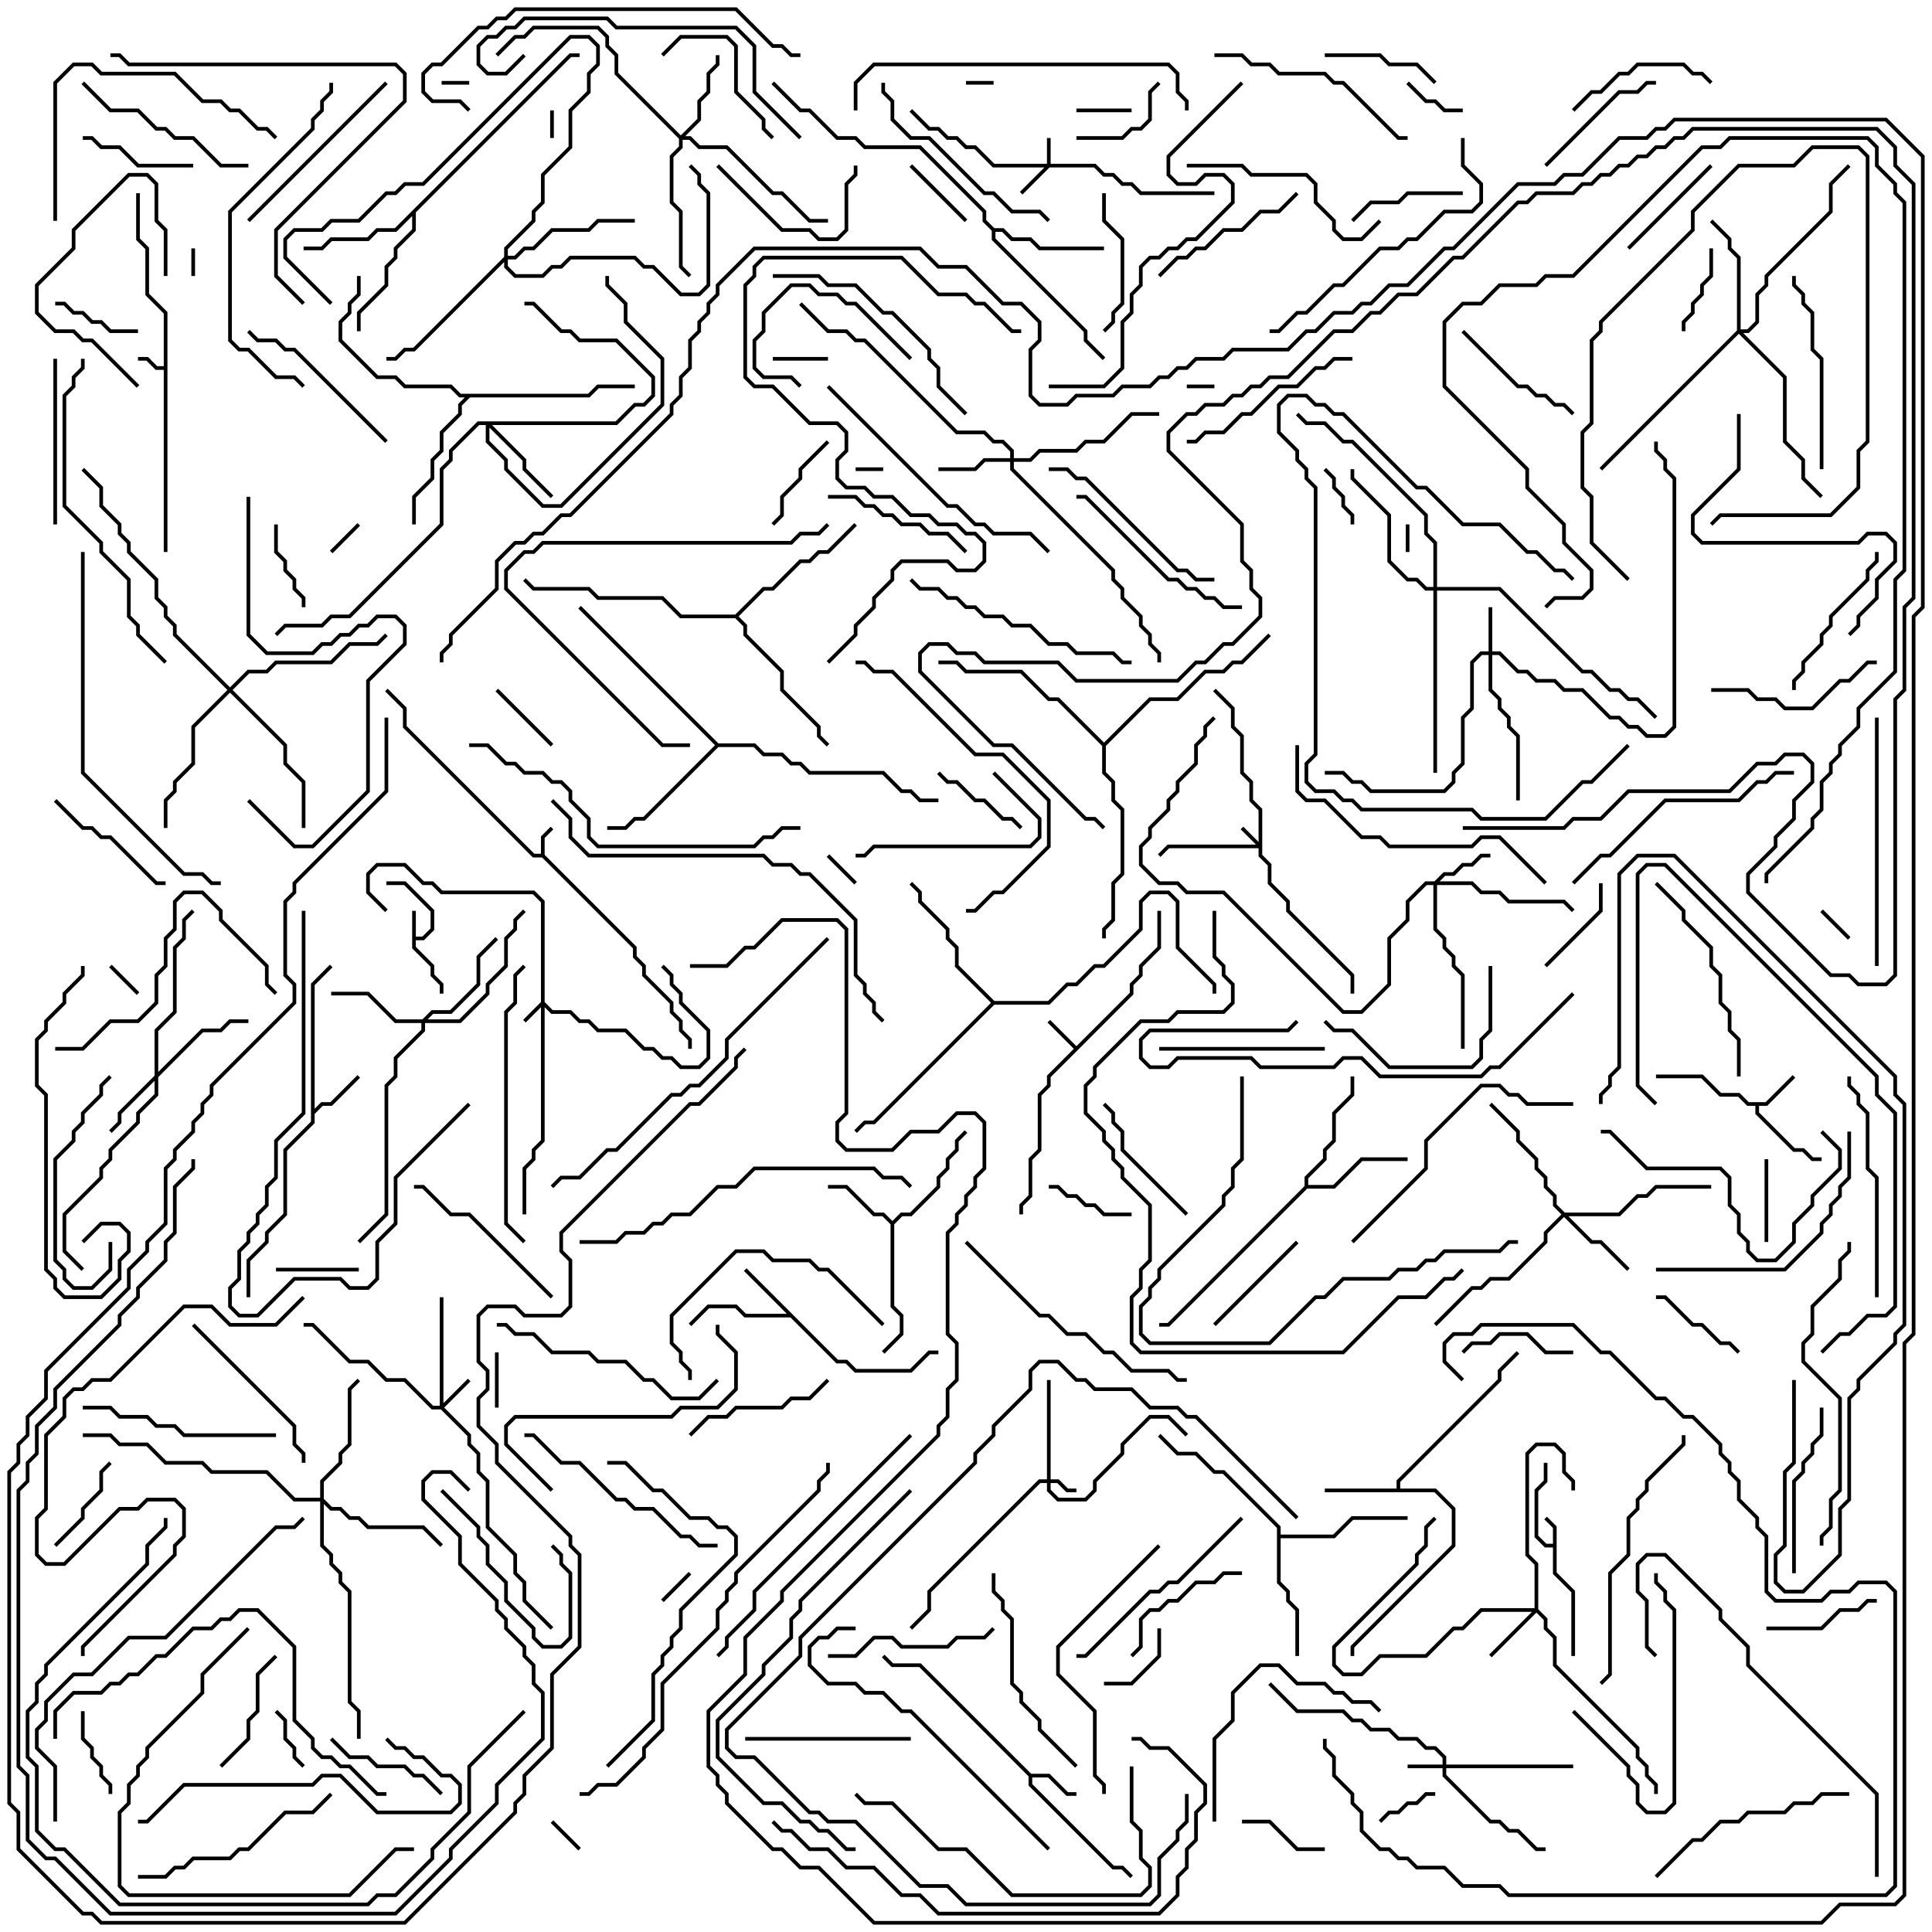 <svg version="1.1" width="105" height="105" xmlns="http://www.w3.org/2000/svg"><path d="M22.4,49.5L22.6,49.5L22.6,50.9L22.959,50.9L23.4,50.459L23.4,49.541L21.959,48.1L21,48.1L21,47.9L22.041,47.9L23.6,49.459L23.6,50.541L23.041,51.1L22.6,51.1L22.6,51.459L23.6,52.459L23.6,52.959L24.1,53.459L24.1,54L23.9,54L23.9,53.541L23.4,53.041L23.4,52.541L22.4,51.541z" stroke="none"/><path d="M84.4,83.9L84.4,83.041L83.929,82.571L84.071,82.429L84.6,82.959L84.6,85.459L85.6,86.459L85.6,90L85.4,90L85.4,86.541L84.4,85.541L84.4,84.1L83.959,84.1L83.4,83.541L83.4,80.959L83.9,80.459L83.9,79.5L84.1,79.5L84.1,80.541L83.6,81.041L83.6,83.459L84.041,83.9z" stroke="none"/><path d="M29.4,46.4L29.4,45.459L29.929,44.929L30.071,45.071L29.6,45.541L29.6,46.459L34.6,51.459L34.6,51.959L35.1,52.459L35.1,52.959L36.6,54.459L36.6,54.959L37.1,55.459L37.1,55.959L37.6,56.459L37.6,57L37.4,57L37.4,56.541L36.9,56.041L36.9,55.541L36.4,55.041L36.4,54.541L34.9,53.041L34.9,52.541L34.4,52.041L34.4,51.541L29.459,46.6L28.959,46.6L21.9,39.541L21.9,38.541L20.929,37.571L21.071,37.429L22.1,38.459L22.1,39.459L29.041,46.4z" stroke="none"/><path d="M8.9,19.9L8.9,17.041L7.9,16.041L7.9,13.541L7.4,13.041L7.4,10.5L7.6,10.5L7.6,12.959L8.1,13.459L8.1,15.959L9.1,16.959L9.1,30L8.9,30L8.9,20.1L8.459,20.1L7.959,19.6L7.5,19.6L7.5,19.4L8.041,19.4L8.541,19.9z" stroke="none"/><path d="M58.5,56.859L61.4,53.959L61.4,53.459L61.9,52.959L61.9,52.459L62.9,51.459L62.9,49.5L63.1,49.5L63.1,51.541L62.1,52.541L62.1,53.041L61.6,53.541L61.6,54.041L57.1,58.541L57.1,59.041L56.6,59.541L56.6,62.541L56.1,63.041L56.1,65.041L55.6,65.541L55.6,66L55.4,66L55.4,65.459L55.9,64.959L55.9,62.959L56.4,62.459L56.4,59.459L56.9,58.959L56.9,58.459L58.359,57L56.929,55.571L57.071,55.429z" stroke="none"/><path d="M95.959,59.9L97.429,58.429L97.571,58.571L96.041,60.1L95.6,60.1L95.6,60.459L97.541,62.4L98.041,62.4L98.541,62.9L99,62.9L99,63.1L98.459,63.1L97.959,62.6L97.459,62.6L95.4,60.541L95.4,60.1L94.959,60.1L94.459,59.6L93.459,59.6L92.459,58.6L90,58.6L90,58.4L92.541,58.4L93.541,59.4L94.541,59.4L95.041,59.9z" stroke="none"/><path d="M56.041,96.4L57.041,96.4L58.041,97.4L58.5,97.4L58.5,97.6L57.959,97.6L56.959,96.6L56.1,96.6L56.1,96.959L60.541,101.4L61.041,101.4L61.571,101.929L61.429,102.071L60.959,101.6L60.459,101.6L55.9,97.041L55.9,96.541L49.959,90.6L48.459,90.6L47.929,90.071L48.071,89.929L48.541,90.4L50.041,90.4z" stroke="none"/><path d="M16.9,53.459L17.929,52.429L18.071,52.571L17.1,53.541L17.1,60.259L17.459,59.9L17.959,59.9L19.429,58.429L19.571,58.571L18.041,60.1L17.541,60.1L17.1,60.541L17.1,61.041L15.6,62.541L15.6,66.041L14.6,67.041L14.6,67.541L13.6,68.541L13.6,70.5L13.4,70.5L13.4,68.459L14.4,67.459L14.4,66.959L15.4,65.959L15.4,62.459L16.9,60.959z" stroke="none"/><path d="M45.541,73.9L46.041,73.9L46.541,74.4L49.459,74.4L50.459,73.4L51,73.4L51,73.6L50.541,73.6L49.541,74.6L46.459,74.6L45.959,74.1L45.459,74.1L42.959,71.6L40.459,71.6L39.959,71.1L38.541,71.1L37.571,72.071L37.429,71.929L38.459,70.9L40.041,70.9L40.541,71.4L42.759,71.4L40.429,69.071L40.571,68.929z" stroke="none"/><path d="M75.9,80.9L75.9,80.459L81.4,74.959L81.4,74.459L82.429,73.429L82.571,73.571L81.6,74.541L81.6,75.041L76.1,80.541L76.1,80.9L78.041,80.9L79.1,81.959L79.1,84.041L73.6,89.541L73.6,90L73.4,90L73.4,89.459L78.9,83.959L78.9,82.041L77.959,81.1L72,81.1L72,80.9z" stroke="none"/><path d="M48.5,66.359L48.959,65.9L49.459,65.9L50.9,64.459L50.9,63.959L51.4,63.459L51.4,62.959L51.9,62.459L51.9,61.959L52.429,61.429L52.571,61.571L52.1,62.041L52.1,62.541L51.6,63.041L51.6,63.541L51.1,64.041L51.1,64.541L49.541,66.1L49.041,66.1L48.6,66.541L48.6,70.959L49.1,71.459L49.1,72.541L48.071,73.571L47.929,73.429L48.9,72.459L48.9,71.541L48.4,71.041L48.4,66.541L47.959,66.1L47.459,66.1L45.959,64.6L45,64.6L45,64.4L46.041,64.4L47.541,65.9L48.041,65.9z" stroke="none"/><path d="M70.9,64.459L70.9,63.959L71.9,62.959L71.9,62.459L72.4,61.959L72.4,60.459L73.4,59.459L73.4,58.5L73.6,58.5L73.6,59.541L72.6,60.541L72.6,62.041L72.1,62.541L72.1,63.041L71.1,64.041L71.1,64.4L72.459,64.4L73.959,62.9L76.5,62.9L76.5,63.1L74.041,63.1L72.541,64.6L71.041,64.6L63.541,72.1L63,72.1L63,71.9L63.459,71.9z" stroke="none"/><path d="M54.041,12.4L54.541,12.4L55.041,12.9L56.041,12.9L56.541,13.4L60,13.4L60,13.6L56.459,13.6L55.959,13.1L54.959,13.1L54.459,12.6L54.1,12.6L54.1,12.959L59.1,17.959L59.1,18.459L60.071,19.429L59.929,19.571L58.9,18.541L58.9,18.041L53.9,13.041L53.9,12.541L53.4,12.041L53.4,11.541L49.959,8.1L46.959,8.1L46.459,7.6L45.459,7.6L43.959,6.1L43.459,6.1L41.929,4.571L42.071,4.429L43.541,5.9L44.041,5.9L45.541,7.4L46.541,7.4L47.041,7.9L50.041,7.9L53.6,11.459L53.6,11.959z" stroke="none"/><path d="M30.959,2.9L31.5,2.9L31.5,3.1L31.041,3.1L22.6,11.541L22.6,12.541L21.6,13.541L21.6,14.041L21.1,14.541L21.1,15.541L19.6,17.041L19.6,18L19.4,18L19.4,16.959L20.9,15.459L20.9,14.459L21.4,13.959L21.4,13.459L22.4,12.459L22.4,11.741L21.541,12.6L20.541,12.6L20.041,13.1L18.041,13.1L17.541,13.6L16.5,13.6L16.5,13.4L17.459,13.4L17.959,12.9L19.959,12.9L20.459,12.4L21.459,12.4z" stroke="none"/><path d="M69.4,83.041L66.459,80.1L65.959,80.1L64.959,79.1L63.959,79.1L62.929,78.071L63.071,77.929L64.041,78.9L65.041,78.9L66.041,79.9L66.541,79.9L69.6,82.959L69.6,83.4L72.459,83.4L73.459,82.4L76.5,82.4L76.5,82.6L73.541,82.6L72.541,83.6L69.6,83.6L69.6,85.959L70.1,86.459L70.1,86.959L70.6,87.459L70.6,90L70.4,90L70.4,87.541L69.9,87.041L69.9,86.541L69.4,86.041z" stroke="none"/><path d="M39.041,40.4L41.041,40.4L41.541,40.9L42.541,40.9L43.041,41.4L43.541,41.4L44.041,41.9L48.041,41.9L49.041,42.9L49.541,42.9L50.041,43.4L51,43.4L51,43.6L49.959,43.6L49.459,43.1L48.959,43.1L47.959,42.1L43.959,42.1L43.459,41.6L42.959,41.6L42.459,41.1L41.459,41.1L40.959,40.6L39.041,40.6L35.041,44.6L34.541,44.6L34.041,45.1L33,45.1L33,44.9L33.959,44.9L34.459,44.4L34.959,44.4L38.859,40.5L31.429,33.071L31.571,32.929z" stroke="none"/><path d="M31.959,21.4L32.459,20.9L34.5,20.9L34.5,21.1L32.541,21.1L32.041,21.6L25.541,21.6L25.1,22.041L25.1,22.541L24.1,23.541L24.1,24.541L23.6,25.041L23.6,26.041L22.6,27.041L22.6,28.5L22.4,28.5L22.4,26.959L23.4,25.959L23.4,24.959L23.9,24.459L23.9,23.459L24.9,22.459L24.9,21.959L25.259,21.6L24.959,21.6L24.459,21.1L21.959,21.1L21.459,20.6L20.459,20.6L18.4,18.541L18.4,17.459L18.9,16.959L18.9,16.459L19.4,15.959L19.4,15L19.6,15L19.6,16.041L19.1,16.541L19.1,17.041L18.6,17.541L18.6,18.459L20.541,20.4L21.541,20.4L22.041,20.9L24.541,20.9L25.041,21.4z" stroke="none"/><path d="M54.041,54.4L56.959,54.4L57.959,53.4L58.459,53.4L59.459,52.4L59.959,52.4L61.9,50.459L61.9,48.959L62.459,48.4L63.541,48.4L64.1,48.959L64.1,51.459L66.1,53.459L66.1,54L65.9,54L65.9,53.541L63.9,51.541L63.9,49.041L63.459,48.6L62.541,48.6L62.1,49.041L62.1,50.541L60.041,52.6L59.541,52.6L58.541,53.6L58.041,53.6L57.041,54.6L54.041,54.6L47.541,61.1L47.041,61.1L46.571,61.571L46.429,61.429L46.959,60.9L47.459,60.9L53.859,54.5L51.9,52.541L51.9,51.541L51.4,51.041L51.4,50.541L49.9,49.041L49.9,48.541L49.429,48.071L49.571,47.929L50.1,48.459L50.1,48.959L51.6,50.459L51.6,50.959L52.1,51.459L52.1,52.459z" stroke="none"/><path d="M39.959,33.4L41.459,31.9L41.959,31.9L43.459,30.4L43.959,30.4L44.459,29.9L44.959,29.9L46.429,28.429L46.571,28.571L45.041,30.1L44.541,30.1L44.041,30.6L43.541,30.6L42.041,32.1L41.541,32.1L40.141,33.5L40.6,33.959L40.6,34.459L42.6,36.459L42.6,37.459L44.6,39.459L44.6,39.959L45.071,40.429L44.929,40.571L44.4,40.041L44.4,39.541L42.4,37.541L42.4,36.541L40.4,34.541L40.4,34.041L39.959,33.6L36.959,33.6L35.959,32.6L32.459,32.6L31.959,32.1L28.959,32.1L28.429,31.571L28.571,31.429L29.041,31.9L32.041,31.9L32.541,32.4L36.041,32.4L37.041,33.4z" stroke="none"/><path d="M60,40.359L62.459,37.9L63.959,37.9L65.459,36.4L66.459,36.4L66.959,35.9L67.459,35.9L68.929,34.429L69.071,34.571L67.541,36.1L67.041,36.1L66.541,36.6L65.541,36.6L64.041,38.1L62.541,38.1L60.1,40.541L60.1,41.959L60.6,42.459L60.6,43.459L61.1,43.959L61.1,47.541L60.6,48.041L60.6,50.041L60.1,50.541L60.1,51L59.9,51L59.9,50.459L60.4,49.959L60.4,47.959L60.9,47.459L60.9,44.041L60.4,43.541L60.4,42.541L59.9,42.041L59.9,40.541L57.459,38.1L56.959,38.1L55.459,36.6L52.459,36.6L51.959,36.1L51,36.1L51,35.9L52.041,35.9L52.541,36.4L55.541,36.4L57.041,37.9L57.541,37.9z" stroke="none"/><path d="M29.4,54.459L29.4,49.041L28.959,48.6L23.959,48.6L23.459,48.1L22.959,48.1L21.959,47.1L20.541,47.1L20.1,47.541L20.1,48.459L21.071,49.429L20.929,49.571L19.9,48.541L19.9,47.459L20.459,46.9L22.041,46.9L23.041,47.9L23.541,47.9L24.041,48.4L29.041,48.4L29.6,48.959L29.6,54.459L30.041,54.9L31.041,54.9L31.541,55.4L32.041,55.4L32.541,55.9L34.041,55.9L35.041,56.9L35.541,56.9L36.041,57.4L36.541,57.4L37.041,57.9L37.959,57.9L38.4,57.459L38.4,56.041L36.9,54.541L36.9,54.041L36.4,53.541L36.4,53.041L35.929,52.571L36.071,52.429L36.6,52.959L36.6,53.459L37.1,53.959L37.1,54.459L38.6,55.959L38.6,57.541L38.041,58.1L36.959,58.1L36.459,57.6L35.959,57.6L35.459,57.1L34.959,57.1L33.959,56.1L32.459,56.1L31.959,55.6L31.459,55.6L30.959,55.1L29.959,55.1L29.6,54.741L29.6,62.041L29.1,62.541L29.1,63.041L28.6,63.541L28.6,66L28.4,66L28.4,63.459L28.9,62.959L28.9,62.459L29.4,61.959L29.4,54.741L28.571,55.571L28.429,55.429z" stroke="none"/><path d="M68.4,45.759L68.4,44.041L67.9,43.541L67.9,42.541L67.4,42.041L67.4,40.041L66.9,39.541L66.9,38.541L65.929,37.571L66.071,37.429L67.1,38.459L67.1,39.459L67.6,39.959L67.6,41.959L68.1,42.459L68.1,43.459L68.6,43.959L68.6,46.459L69.1,46.959L69.1,47.959L70.1,48.959L70.1,49.459L73.6,52.959L73.6,54L73.4,54L73.4,53.041L69.9,49.541L69.9,49.041L68.9,48.041L68.9,47.041L68.4,46.541L68.4,46.1L63.541,46.1L63.071,46.571L62.929,46.429L63.459,45.9L68.259,45.9L67.429,45.071L67.571,44.929z" stroke="none"/><path d="M56.9,8.9L56.9,7.5L57.1,7.5L57.1,8.9L59.541,8.9L60.041,9.4L60.541,9.4L61.041,9.9L61.541,9.9L62.041,10.4L66,10.4L66,10.6L61.959,10.6L61.459,10.1L60.959,10.1L60.459,9.6L59.959,9.6L59.459,9.1L57.041,9.1L55.571,10.571L55.429,10.429L56.759,9.1L53.959,9.1L52.959,8.1L52.459,8.1L51.959,7.6L51.459,7.6L50.959,7.1L50.459,7.1L49.429,6.071L49.571,5.929L50.541,6.9L51.041,6.9L51.541,7.4L52.041,7.4L52.541,7.9L53.041,7.9L54.041,8.9z" stroke="none"/><path d="M56.9,80.4L56.9,75L57.1,75L57.1,80.4L57.541,80.4L58.041,80.9L58.5,80.9L58.5,81.1L57.959,81.1L57.459,80.6L57.1,80.6L57.1,80.959L57.541,81.4L58.959,81.4L59.4,80.959L59.4,80.459L60.9,78.959L60.9,78.459L62.459,76.9L63.541,76.9L64.571,77.929L64.429,78.071L63.459,77.1L62.541,77.1L61.1,78.541L61.1,79.041L59.6,80.541L59.6,81.041L59.041,81.6L57.459,81.6L56.9,81.041L56.9,80.6L56.541,80.6L50.6,86.541L50.6,87.541L49.571,88.571L49.429,88.429L50.4,87.459L50.4,86.459L56.459,80.4z" stroke="none"/><path d="M78.4,95.9L78.4,95.541L77.959,95.1L77.459,95.1L76.959,94.6L75.959,94.6L75.459,94.1L74.459,94.1L73.959,93.6L73.459,93.6L72.959,93.1L70.459,93.1L68.929,91.571L69.071,91.429L70.541,92.9L73.041,92.9L73.541,93.4L74.041,93.4L74.541,93.9L75.541,93.9L76.041,94.4L77.041,94.4L77.541,94.9L78.041,94.9L78.6,95.459L78.6,95.9L85.5,95.9L85.5,96.1L78.6,96.1L78.6,96.459L81.041,98.9L81.541,98.9L82.041,99.4L82.541,99.4L83.541,100.4L84,100.4L84,100.6L83.459,100.6L82.459,99.6L81.959,99.6L81.459,99.1L80.959,99.1L78.4,96.541L78.4,96.1L76.5,96.1L76.5,95.9z" stroke="none"/><path d="M23.9,76.4L23.9,70.5L24.1,70.5L24.1,76.259L25.429,74.929L25.571,75.071L24.141,76.5L25.6,77.959L25.6,78.459L26.1,78.959L26.1,79.959L26.6,80.459L26.6,82.959L28.1,84.459L28.1,85.459L28.6,85.959L28.6,86.959L30.071,88.429L29.929,88.571L28.4,87.041L28.4,86.041L27.9,85.541L27.9,84.541L26.4,83.041L26.4,80.541L25.9,80.041L25.9,79.041L25.4,78.541L25.4,78.041L23.959,76.6L23.459,76.6L21.959,75.1L20.959,75.1L19.959,74.1L18.959,74.1L16.959,72.1L16.5,72.1L16.5,71.9L17.041,71.9L19.041,73.9L20.041,73.9L21.041,74.9L22.041,74.9L23.541,76.4z" stroke="none"/><path d="M80.9,35.4L80.9,33L81.1,33L81.1,35.4L81.541,35.4L82.541,36.4L83.041,36.4L83.541,36.9L84.541,36.9L85.041,37.4L86.041,37.4L87.541,38.9L88.041,38.9L88.541,39.4L89.041,39.4L89.541,39.9L90.459,39.9L90.9,39.459L90.9,26.041L90.4,25.541L90.4,25.041L89.9,24.541L89.9,24L90.1,24L90.1,24.459L90.6,24.959L90.6,25.459L91.1,25.959L91.1,39.541L90.541,40.1L89.459,40.1L88.959,39.6L88.459,39.6L87.959,39.1L87.459,39.1L85.959,37.6L84.959,37.6L84.459,37.1L83.459,37.1L82.959,36.6L82.459,36.6L81.459,35.6L81.1,35.6L81.1,37.459L81.6,37.959L81.6,38.459L82.1,38.959L82.1,39.459L82.6,39.959L82.6,43.5L82.4,43.5L82.4,40.041L81.9,39.541L81.9,39.041L81.4,38.541L81.4,38.041L80.9,37.541L80.9,35.6L80.541,35.6L80.1,36.041L80.1,38.541L79.6,39.041L79.6,41.541L79.1,42.041L79.1,42.541L78.541,43.1L74.459,43.1L73.959,42.6L73.459,42.6L72.959,42.1L72,42.1L72,41.9L73.041,41.9L73.541,42.4L74.041,42.4L74.541,42.9L78.459,42.9L78.9,42.459L78.9,41.959L79.4,41.459L79.4,38.959L79.9,38.459L79.9,35.959L80.459,35.4z" stroke="none"/><path d="M77.959,47.9L78.459,47.4L78.959,47.4L79.459,46.9L79.959,46.9L80.459,46.4L81,46.4L81,46.6L80.541,46.6L80.041,47.1L79.541,47.1L79.041,47.6L78.541,47.6L78.241,47.9L80.041,47.9L80.541,48.4L81.541,48.4L82.041,48.9L85.041,48.9L85.571,49.429L85.429,49.571L84.959,49.1L81.959,49.1L81.459,48.6L80.459,48.6L79.959,48.1L78.1,48.1L78.1,50.459L78.6,50.959L78.6,51.459L79.1,51.959L79.1,52.459L79.6,52.959L79.6,57L79.4,57L79.4,53.041L78.9,52.541L78.9,52.041L78.4,51.541L78.4,51.041L77.9,50.541L77.9,48.1L77.541,48.1L76.6,49.041L76.6,50.041L75.6,51.041L75.6,53.541L74.041,55.1L72.959,55.1L66.459,48.6L64.459,48.6L63.959,48.1L62.959,48.1L61.9,47.041L61.9,45.959L62.4,45.459L62.4,44.959L63.4,43.959L63.4,43.459L63.9,42.959L63.9,42.459L64.9,41.459L64.9,40.459L65.4,39.959L65.4,39.459L65.929,38.929L66.071,39.071L65.6,39.541L65.6,40.041L65.1,40.541L65.1,41.541L64.1,42.541L64.1,43.041L63.6,43.541L63.6,44.041L62.6,45.041L62.6,45.541L62.1,46.041L62.1,46.959L63.041,47.9L64.041,47.9L64.541,48.4L66.541,48.4L73.041,54.9L73.959,54.9L75.4,53.459L75.4,50.959L76.4,49.959L76.4,48.959L77.459,47.9z" stroke="none"/><path d="M83.4,87.4L83.4,85.041L82.9,84.541L82.9,78.959L83.459,78.4L84.541,78.4L85.1,78.959L85.1,79.959L85.6,80.459L85.6,81L85.4,81L85.4,80.541L84.9,80.041L84.9,79.041L84.459,78.6L83.541,78.6L83.1,79.041L83.1,84.459L83.6,84.959L83.6,87.459L84.1,87.959L84.1,88.459L84.6,88.959L84.6,90.459L89.1,94.959L89.1,95.459L89.6,95.959L89.6,96.459L90.1,96.959L90.1,97.5L89.9,97.5L89.9,97.041L89.4,96.541L89.4,96.041L88.9,95.541L88.9,95.041L84.4,90.541L84.4,89.041L83.9,88.541L83.9,88.041L83.5,87.641L81.071,90.071L80.929,89.929L83.259,87.6L80.541,87.6L79.541,88.6L79.041,88.6L77.541,90.1L75.041,90.1L74.041,91.1L72.959,91.1L72.4,90.541L72.4,89.459L76.9,84.959L76.9,84.459L77.4,83.959L77.4,82.959L77.929,82.429L78.071,82.571L77.6,83.041L77.6,84.041L77.1,84.541L77.1,85.041L72.6,89.541L72.6,90.459L73.041,90.9L73.959,90.9L74.959,89.9L77.459,89.9L78.959,88.4L79.459,88.4L80.459,87.4z" stroke="none"/><path d="M8.4,58.459L8.4,55.959L9.4,54.959L9.4,51.459L9.9,50.959L9.9,49.959L10.429,49.429L10.571,49.571L10.1,50.041L10.1,51.041L9.6,51.541L9.6,55.041L8.6,56.041L8.6,58.259L10.959,55.9L11.959,55.9L12.459,55.4L13.5,55.4L13.5,55.6L12.541,55.6L12.041,56.1L11.041,56.1L8.6,58.541L8.6,59.541L7.6,60.541L7.6,61.041L6.1,62.541L6.1,63.041L5.6,63.541L5.6,64.041L3.6,66.041L3.6,67.959L4.571,68.929L4.429,69.071L3.4,68.041L3.4,65.959L5.4,63.959L5.4,63.459L5.9,62.959L5.9,62.459L7.4,60.959L7.4,60.459L8.4,59.459L8.4,58.741L6.6,60.541L6.6,61.041L6.071,61.571L5.929,61.429L6.4,60.959L6.4,60.459z" stroke="none"/><path d="M54.9,24.9L54.9,24.541L54.459,24.1L53.959,24.1L53.459,23.6L51.959,23.6L46.959,18.6L46.459,18.6L45.959,18.1L44.959,18.1L43.429,16.571L43.571,16.429L45.041,17.9L46.041,17.9L46.541,18.4L47.041,18.4L52.041,23.4L53.541,23.4L54.041,23.9L54.541,23.9L55.1,24.459L55.1,24.9L55.959,24.9L56.459,24.4L58.459,24.4L58.959,23.9L59.959,23.9L61.459,22.4L63,22.4L63,22.6L61.541,22.6L60.041,24.1L59.041,24.1L58.541,24.6L56.541,24.6L56.041,25.1L55.1,25.1L55.1,25.459L60.6,30.959L60.6,31.459L61.1,31.959L61.1,32.459L62.1,33.459L62.1,33.959L62.6,34.459L62.6,34.959L63.1,35.459L63.1,36L62.9,36L62.9,35.541L62.4,35.041L62.4,34.541L61.9,34.041L61.9,33.541L60.9,32.541L60.9,32.041L60.4,31.541L60.4,31.041L54.9,25.541L54.9,25.1L53.541,25.1L53.041,25.6L51,25.6L51,25.4L52.959,25.4L53.459,24.9z" stroke="none"/><path d="M85.041,65.9L87.959,65.9L88.959,64.9L89.459,64.9L89.959,64.4L93,64.4L93,64.6L90.041,64.6L89.541,65.1L89.041,65.1L88.041,66.1L85.241,66.1L86.541,67.4L87.041,67.4L88.571,68.929L88.429,69.071L86.959,67.6L86.459,67.6L85,66.141L84.1,67.041L84.1,67.541L82.041,69.6L81.041,69.6L80.541,70.1L80.041,70.1L78.071,72.071L77.929,71.929L79.959,69.9L80.459,69.9L80.959,69.4L81.959,69.4L83.9,67.459L83.9,66.959L84.859,66L84.4,65.541L84.4,65.041L83.9,64.541L83.9,64.041L83.4,63.541L83.4,63.041L82.4,62.041L82.4,61.541L80.929,60.071L81.071,59.929L82.6,61.459L82.6,61.959L83.6,62.959L83.6,63.459L84.1,63.959L84.1,64.459L84.6,64.959L84.6,65.459z" stroke="none"/><path d="M37,7.359L37.9,6.459L37.9,5.459L38.4,4.959L38.4,3.959L38.9,3.459L38.9,3L39.1,3L39.1,3.541L38.6,4.041L38.6,5.041L38.1,5.541L38.1,6.541L37.241,7.4L37.541,7.4L38.041,7.9L39.541,7.9L42.041,10.4L42.541,10.4L44.041,11.9L45,11.9L45,12.1L43.959,12.1L42.459,10.6L41.959,10.6L39.459,8.1L37.959,8.1L37.459,7.6L37.1,7.6L37.1,8.041L36.6,8.541L36.6,10.959L37.1,11.459L37.1,14.459L37.571,14.929L37.429,15.071L36.9,14.541L36.9,11.541L36.4,11.041L36.4,8.459L36.9,7.959L36.9,7.541L33.4,4.041L33.4,3.041L32.9,2.541L32.9,2.041L32.459,1.6L29.041,1.6L28.541,2.1L28.041,2.1L27.071,3.071L26.929,2.929L27.959,1.9L28.459,1.9L28.959,1.4L32.541,1.4L33.1,1.959L33.1,2.459L33.6,2.959L33.6,3.959z" stroke="none"/><path d="M22.959,55.4L23.459,54.9L24.459,54.9L25.9,53.459L25.9,51.959L26.929,50.929L27.071,51.071L26.1,52.041L26.1,53.541L24.541,55.1L23.541,55.1L23.241,55.4L24.959,55.4L26.4,53.959L26.4,53.459L27.4,52.459L27.4,50.959L27.9,50.459L27.9,49.959L28.429,49.429L28.571,49.571L28.1,50.041L28.1,50.541L27.6,51.041L27.6,52.541L26.6,53.541L26.6,54.041L25.041,55.6L23.1,55.6L23.1,56.041L21.6,57.541L21.6,58.541L21.1,59.041L21.1,66.041L19.571,67.571L19.429,67.429L20.9,65.959L20.9,58.959L21.4,58.459L21.4,57.459L22.9,55.959L22.9,55.6L21.459,55.6L19.959,54.1L18,54.1L18,53.9L20.041,53.9L21.541,55.4z" stroke="none"/><path d="M33.459,22.9L34.459,21.9L34.959,21.9L35.4,21.459L35.4,20.541L33.459,18.6L31.459,18.6L30.959,18.1L30.459,18.1L28.959,16.6L28.5,16.6L28.5,16.4L29.041,16.4L30.541,17.9L31.041,17.9L31.541,18.4L33.541,18.4L35.6,20.459L35.6,21.541L35.041,22.1L34.541,22.1L33.541,23.1L26.741,23.1L28.6,24.959L28.6,25.459L30.071,26.929L29.929,27.071L28.4,25.541L28.4,25.041L26.6,23.241L26.6,23.959L27.6,24.959L27.6,25.459L29.541,27.4L30.459,27.4L35.9,21.959L35.9,19.541L33.9,17.541L33.9,16.541L32.9,15.541L32.9,15L33.1,15L33.1,15.459L34.1,16.459L34.1,17.459L36.1,19.459L36.1,22.041L30.541,27.6L29.459,27.6L27.4,25.541L27.4,25.041L26.4,24.041L26.4,23.1L26.041,23.1L24.6,24.541L24.6,25.041L24.1,25.541L24.1,28.541L19.041,33.6L18.041,33.6L17.541,34.1L15.541,34.1L15.071,34.571L14.929,34.429L15.459,33.9L17.459,33.9L17.959,33.4L18.959,33.4L23.9,28.459L23.9,25.459L24.4,24.959L24.4,24.459L25.959,22.9z" stroke="none"/><path d="M94.4,17.959L94.4,14.041L93.9,13.541L93.9,13.041L92.929,12.071L93.071,11.929L94.1,12.959L94.1,13.459L94.6,13.959L94.6,17.9L94.959,17.9L95.4,17.459L95.4,15.959L95.9,15.459L95.9,14.959L99.4,11.459L99.4,9.959L100.429,8.929L100.571,9.071L99.6,10.041L99.6,11.541L96.1,15.041L96.1,15.541L95.6,16.041L95.6,17.541L95.041,18.1L94.741,18.1L97.1,20.459L97.1,23.959L98.1,24.959L98.1,25.959L99.071,26.929L98.929,27.071L97.9,26.041L97.9,25.041L96.9,24.041L96.9,20.541L94.5,18.141L87.071,25.571L86.929,25.429z" stroke="none"/><path d="M17.4,81.4L17.4,80.459L18.4,79.459L18.4,78.959L18.9,78.459L18.9,75.459L19.429,74.929L19.571,75.071L19.1,75.541L19.1,78.541L18.6,79.041L18.6,79.541L17.6,80.541L17.6,81.459L18.041,81.9L18.541,81.9L19.041,82.4L19.541,82.4L20.041,82.9L23.041,82.9L24.071,83.929L23.929,84.071L22.959,83.1L19.959,83.1L19.459,82.6L18.959,82.6L18.459,82.1L17.959,82.1L17.6,81.741L17.6,83.959L18.1,84.459L18.1,84.959L18.6,85.459L18.6,85.959L19.1,86.459L19.1,92.459L19.6,92.959L19.6,94.5L19.4,94.5L19.4,93.041L18.9,92.541L18.9,86.541L18.4,86.041L18.4,85.541L17.9,85.041L17.9,84.541L17.4,84.041L17.4,81.6L15.959,81.6L14.459,80.1L11.459,80.1L10.959,79.6L8.959,79.6L7.959,78.6L6.459,78.6L5.959,78.1L4.5,78.1L4.5,77.9L6.041,77.9L6.541,78.4L8.041,78.4L9.041,79.4L11.041,79.4L11.541,79.9L14.541,79.9L16.041,81.4z" stroke="none"/><path d="M27.4,13.959L27.4,13.459L28.9,11.959L28.9,11.459L29.4,10.959L29.4,9.459L30.9,7.959L30.9,5.959L31.9,4.959L31.9,3.959L32.4,3.459L32.4,2.541L31.959,2.1L31.041,2.1L23.041,10.1L22.041,10.1L21.541,10.6L21.041,10.6L19.541,12.1L18.041,12.1L17.541,12.6L16.041,12.6L15.6,13.041L15.6,13.959L18.071,16.429L17.929,16.571L15.4,14.041L15.4,12.959L15.959,12.4L17.459,12.4L17.959,11.9L19.459,11.9L20.959,10.4L21.459,10.4L21.959,9.9L22.959,9.9L30.959,1.9L32.041,1.9L32.6,2.459L32.6,3.541L32.1,4.041L32.1,5.041L31.1,6.041L31.1,8.041L29.6,9.541L29.6,11.041L29.1,11.541L29.1,12.041L27.6,13.541L27.6,13.9L27.959,13.9L28.459,13.4L28.959,13.4L29.959,12.4L31.959,12.4L32.459,11.9L34.5,11.9L34.5,12.1L32.541,12.1L32.041,12.6L30.041,12.6L29.041,13.6L28.541,13.6L28.041,14.1L27.6,14.1L27.6,14.459L28.041,14.9L29.459,14.9L29.959,14.4L30.459,14.4L30.959,13.9L34.541,13.9L35.041,14.4L35.541,14.4L37.041,15.9L37.959,15.9L38.4,15.459L38.4,10.541L37.9,10.041L37.9,9.541L37.429,9.071L37.571,8.929L38.1,9.459L38.1,9.959L38.6,10.459L38.6,15.541L38.041,16.1L36.959,16.1L35.459,14.6L34.959,14.6L34.459,14.1L31.041,14.1L30.541,14.6L30.041,14.6L29.541,15.1L27.959,15.1L27.4,14.541L27.4,14.241L22.541,19.1L22.041,19.1L21.541,19.6L21,19.6L21,19.4L21.459,19.4L21.959,18.9L22.459,18.9z" stroke="none"/><path d="M77.9,31.9L77.9,29.541L77.4,29.041L77.4,28.041L73.459,24.1L72.959,24.1L71.959,23.1L70.959,23.1L70.429,22.571L70.571,22.429L71.041,22.9L72.041,22.9L73.041,23.9L73.541,23.9L77.6,27.959L77.6,28.959L78.1,29.459L78.1,31.9L81.541,31.9L86.041,36.4L86.541,36.4L87.541,37.4L88.041,37.4L88.541,37.9L89.041,37.9L90.071,38.929L89.929,39.071L88.959,38.1L88.459,38.1L87.959,37.6L87.459,37.6L86.459,36.6L85.959,36.6L81.459,32.1L78.1,32.1L78.1,42L77.9,42L77.9,32.1L77.459,32.1L76.959,31.6L76.459,31.6L75.4,30.541L75.4,28.041L73.4,26.041L73.4,25.5L73.6,25.5L73.6,25.959L75.6,27.959L75.6,30.459L76.541,31.4L77.041,31.4L77.541,31.9z" stroke="none"/><path d="M12.5,37.359L13.459,36.4L14.459,36.4L14.959,35.9L17.959,35.9L18.959,34.9L20.459,34.9L20.929,34.429L21.071,34.571L20.541,35.1L19.041,35.1L18.041,36.1L15.041,36.1L14.541,36.6L13.541,36.6L12.641,37.5L15.6,40.459L15.6,41.459L16.6,42.459L16.6,45L16.4,45L16.4,42.541L15.4,41.541L15.4,40.541L12.5,37.641L10.6,39.541L10.6,41.541L9.6,42.541L9.6,43.041L9.1,43.541L9.1,45L8.9,45L8.9,43.459L9.4,42.959L9.4,42.459L10.4,41.459L10.4,39.459L12.359,37.5L9.4,34.541L9.4,34.041L8.9,33.541L8.9,33.041L8.4,32.541L8.4,31.541L6.9,30.041L6.9,29.541L6.4,29.041L6.4,28.541L5.4,27.541L5.4,26.541L4.429,25.571L4.571,25.429L5.6,26.459L5.6,27.459L6.6,28.459L6.6,28.959L7.1,29.459L7.1,29.959L8.6,31.459L8.6,32.459L9.1,32.959L9.1,33.459L9.6,33.959L9.6,34.459z" stroke="none"/><path d="M30.1,7.5L29.9,7.5L29.9,6L30.1,6z" stroke="none"/><path d="M24,4.6L24,4.4L25.5,4.4L25.5,4.6z" stroke="none"/><path d="M52.5,4.6L52.5,4.4L54,4.4L54,4.6z" stroke="none"/><path d="M10.6,15L10.4,15L10.4,13.5L10.6,13.5z" stroke="none"/><path d="M76.6,30L76.4,30L76.4,28.5L76.6,28.5z" stroke="none"/><path d="M66,20.9L66,21.1L64.5,21.1L64.5,20.9z" stroke="none"/><path d="M46.5,25.6L46.5,25.4L48,25.4L48,25.6z" stroke="none"/><path d="M31.571,100.429L31.429,100.571L29.929,99.071L30.071,98.929z" stroke="none"/><path d="M19.429,28.429L19.571,28.571L18.071,30.071L17.929,29.929z" stroke="none"/><path d="M5.929,52.571L6.071,52.429L7.571,53.929L7.429,54.071z" stroke="none"/><path d="M100.571,50.929L100.429,51.071L98.929,49.571L99.071,49.429z" stroke="none"/><path d="M46.571,47.929L46.429,48.071L44.929,46.571L45.071,46.429z" stroke="none"/><path d="M36.071,87.071L35.929,86.929L37.429,85.429L37.571,85.571z" stroke="none"/><path d="M42,19.6L42,19.4L45,19.4L45,19.6z" stroke="none"/><path d="M26.9,73.5L27.1,73.5L27.1,76.5L26.9,76.5z" stroke="none"/><path d="M58.5,6.1L58.5,5.9L61.5,5.9L61.5,6.1z" stroke="none"/><path d="M14.929,93.071L15.071,92.929L15.6,93.459L15.6,94.459L16.1,94.959L16.1,95.459L16.571,95.929L16.429,96.071L15.9,95.541L15.9,95.041L15.4,94.541L15.4,93.541z" stroke="none"/><path d="M73.6,28.5L73.4,28.5L73.4,28.041L72.9,27.541L72.9,27.041L72.4,26.541L72.4,26.041L71.929,25.571L72.071,25.429L72.6,25.959L72.6,26.459L73.1,26.959L73.1,27.459L73.6,27.959z" stroke="none"/><path d="M79.5,5.9L79.5,6.1L78.459,6.1L77.959,5.6L77.459,5.6L76.429,4.571L76.571,4.429L77.541,5.4L78.041,5.4L78.541,5.9z" stroke="none"/><path d="M75.071,99.071L74.929,98.929L75.459,98.4L75.959,98.4L76.459,97.9L76.959,97.9L77.459,97.4L78,97.4L78,97.6L77.541,97.6L77.041,98.1L76.541,98.1L76.041,98.6L75.541,98.6z" stroke="none"/><path d="M26.929,37.571L27.071,37.429L30.071,40.429L29.929,40.571z" stroke="none"/><path d="M52.571,11.929L52.429,12.071L49.429,9.071L49.571,8.929z" stroke="none"/><path d="M60,91.6L60,91.4L61.459,91.4L62.9,89.959L62.9,88.5L63.1,88.5L63.1,90.041L61.541,91.6z" stroke="none"/><path d="M15,69.1L15,68.9L19.5,68.9L19.5,69.1z" stroke="none"/><path d="M96.1,67.5L95.9,67.5L95.9,63L96.1,63z" stroke="none"/><path d="M3,16.6L3,16.4L3.541,16.4L4.041,16.9L4.541,16.9L5.041,17.4L5.541,17.4L6.041,17.9L7.5,17.9L7.5,18.1L5.959,18.1L5.459,17.6L4.959,17.6L4.459,17.1L3.959,17.1L3.459,16.6z" stroke="none"/><path d="M16.6,33L16.4,33L16.4,32.541L15.9,32.041L15.9,31.541L15.4,31.041L15.4,30.541L14.9,30.041L14.9,28.5L15.1,28.5L15.1,29.959L15.6,30.459L15.6,30.959L16.1,31.459L16.1,31.959L16.6,32.459z" stroke="none"/><path d="M72,100.4L72,100.6L70.459,100.6L68.959,99.1L67.5,99.1L67.5,98.9L69.041,98.9L70.541,100.4z" stroke="none"/><path d="M6.1,97.5L5.9,97.5L5.9,97.041L5.4,96.541L5.4,96.041L4.9,95.541L4.9,95.041L4.4,94.541L4.4,93L4.6,93L4.6,94.459L5.1,94.959L5.1,95.459L5.6,95.959L5.6,96.459L6.1,96.959z" stroke="none"/><path d="M57,64.6L57,64.4L57.541,64.4L58.041,64.9L58.541,64.9L59.041,65.4L59.541,65.4L60.041,65.9L61.5,65.9L61.5,66.1L59.959,66.1L59.459,65.6L58.959,65.6L58.459,65.1L57.959,65.1L57.459,64.6z" stroke="none"/><path d="M91.6,18L91.4,18L91.4,17.459L91.9,16.959L91.9,16.459L92.4,15.959L92.4,15.459L92.9,14.959L92.9,13.5L93.1,13.5L93.1,15.041L92.6,15.541L92.6,16.041L92.1,16.541L92.1,17.041L91.6,17.541z" stroke="none"/><path d="M58.5,7.6L58.5,7.4L60.959,7.4L61.459,6.9L61.959,6.9L62.4,6.459L62.4,4.959L62.929,4.429L63.071,4.571L62.6,5.041L62.6,6.541L62.041,7.1L61.541,7.1L61.041,7.6z" stroke="none"/><path d="M88.571,31.429L88.429,31.571L86.4,29.541L86.4,27.041L85.9,26.541L85.9,23.459L86.4,22.959L86.4,18.459L86.9,17.959L86.9,17.459L91.9,12.459L91.9,11.459L94.459,8.9L97.459,8.9L98.459,7.9L101.041,7.9L101.6,8.459L101.6,24.041L101.1,24.541L101.1,26.541L99.541,28.1L93.541,28.1L93.071,28.571L92.929,28.429L93.459,27.9L99.459,27.9L100.9,26.459L100.9,24.459L101.4,23.959L101.4,8.541L100.959,8.1L98.541,8.1L97.541,9.1L94.541,9.1L92.1,11.541L92.1,12.541L87.1,17.541L87.1,18.041L86.6,18.541L86.6,23.041L86.1,23.541L86.1,26.459L86.6,26.959L86.6,29.459z" stroke="none"/><path d="M3.071,84.071L2.929,83.929L4.4,82.459L4.4,81.959L5.4,80.959L5.4,79.959L5.929,79.429L6.071,79.571L5.6,80.041L5.6,81.041L4.6,82.041L4.6,82.541z" stroke="none"/><path d="M84.071,52.571L83.929,52.429L86.9,49.459L86.9,48L87.1,48L87.1,49.541z" stroke="none"/><path d="M94.571,73.429L94.429,73.571L93.959,73.1L93.459,73.1L92.459,72.1L91.959,72.1L90.459,70.6L90,70.6L90,70.4L90.541,70.4L92.041,71.9L92.541,71.9L93.541,72.9L94.041,72.9z" stroke="none"/><path d="M44.929,23.929L45.071,24.071L43.6,25.541L43.6,26.041L42.6,27.041L42.6,28.041L42.071,28.571L41.929,28.429L42.4,27.959L42.4,26.959L43.4,25.959L43.4,25.459z" stroke="none"/><path d="M50.929,42.071L51.071,41.929L51.541,42.4L52.041,42.4L53.041,43.4L53.541,43.4L54.541,44.4L55.041,44.4L55.571,44.929L55.429,45.071L54.959,44.6L54.459,44.6L53.459,43.6L52.959,43.6L51.959,42.6L51.459,42.6z" stroke="none"/><path d="M85.5,73.4L85.5,73.6L83.959,73.6L82.959,72.6L81.541,72.6L81.041,73.1L80.041,73.1L79.571,73.571L79.429,73.429L79.959,72.9L80.959,72.9L81.459,72.4L83.041,72.4L84.041,73.4z" stroke="none"/><path d="M49.571,19.429L49.429,19.571L46.459,16.6L45.959,16.6L45.459,16.1L44.459,16.1L43.959,15.6L43.041,15.6L41.6,17.041L41.6,18.041L41.1,18.541L41.1,19.959L41.541,20.4L43.041,20.4L43.571,20.929L43.429,21.071L42.959,20.6L41.459,20.6L40.9,20.041L40.9,18.459L41.4,17.959L41.4,16.959L42.959,15.4L44.041,15.4L44.541,15.9L45.541,15.9L46.041,16.4L46.541,16.4z" stroke="none"/><path d="M4.5,7.6L4.5,7.4L5.041,7.4L5.541,7.9L6.541,7.9L7.541,8.9L10.5,8.9L10.5,9.1L7.459,9.1L6.459,8.1L5.459,8.1L4.959,7.6z" stroke="none"/><path d="M9.1,15L8.9,15L8.9,12.541L8.4,12.041L8.4,10.041L7.959,9.6L7.041,9.6L4.1,12.541L4.1,13.541L2.1,15.541L2.1,16.959L3.041,17.9L4.041,17.9L4.541,18.4L5.041,18.4L7.571,20.929L7.429,21.071L4.959,18.6L4.459,18.6L3.959,18.1L2.959,18.1L1.9,17.041L1.9,15.459L3.9,13.459L3.9,12.459L6.959,9.4L8.041,9.4L8.6,9.959L8.6,11.959L9.1,12.459z" stroke="none"/><path d="M73.571,12.071L73.429,11.929L74.459,10.9L75.959,10.9L76.459,10.4L79.5,10.4L79.5,10.6L76.541,10.6L76.041,11.1L74.541,11.1z" stroke="none"/><path d="M102,86.9L102,87.1L101.541,87.1L101.041,87.6L100.041,87.6L99.041,88.6L96,88.6L96,88.4L98.959,88.4L99.959,87.4L100.959,87.4L101.459,86.9z" stroke="none"/><path d="M72,3.1L72,2.9L75.041,2.9L75.541,3.4L77.041,3.4L78.071,4.429L77.929,4.571L76.959,3.6L75.459,3.6L74.959,3.1z" stroke="none"/><path d="M66.071,72.071L65.929,71.929L70.429,67.429L70.571,67.571z" stroke="none"/><path d="M92.929,8.929L93.071,9.071L88.571,13.571L88.429,13.429z" stroke="none"/><path d="M12.071,96.071L11.929,95.929L13.4,94.459L13.4,93.459L13.9,92.959L13.9,90.959L14.929,89.929L15.071,90.071L14.1,91.041L14.1,93.041L13.6,93.541L13.6,94.541z" stroke="none"/><path d="M23.929,81.071L24.071,80.929L26.1,82.959L26.1,83.459L26.6,83.959L26.6,84.959L27.6,85.959L27.6,86.959L29.1,88.459L29.1,88.959L29.541,89.4L30.459,89.4L30.9,88.959L30.9,85.541L30.4,85.041L30.4,84.541L29.929,84.071L30.071,83.929L30.6,84.459L30.6,84.959L31.1,85.459L31.1,89.041L30.541,89.6L29.459,89.6L28.9,89.041L28.9,88.541L27.4,87.041L27.4,86.041L26.4,85.041L26.4,84.041L25.9,83.541L25.9,83.041z" stroke="none"/><path d="M17.929,94.571L18.071,94.429L19.041,95.4L20.041,95.4L20.541,95.9L22.041,95.9L22.541,96.4L23.041,96.4L24.071,97.429L23.929,97.571L22.959,96.6L22.459,96.6L21.959,96.1L20.459,96.1L19.959,95.6L18.959,95.6z" stroke="none"/><path d="M84.071,9.071L83.929,8.929L87.959,4.9L88.959,4.9L89.459,4.4L90,4.4L90,4.6L89.541,4.6L89.041,5.1L88.041,5.1z" stroke="none"/><path d="M79.429,18.071L79.571,17.929L82.541,20.9L83.041,20.9L83.541,21.4L84.041,21.4L84.541,21.9L85.041,21.9L85.571,22.429L85.429,22.571L84.959,22.1L84.459,22.1L83.959,21.6L83.459,21.6L82.959,21.1L82.459,21.1z" stroke="none"/><path d="M59.9,10.5L60.1,10.5L60.1,11.959L61.1,12.959L61.1,16.541L60.6,17.041L60.6,17.541L60.071,18.071L59.929,17.929L60.4,17.459L60.4,16.959L60.9,16.459L60.9,13.041L59.9,12.041z" stroke="none"/><path d="M64.571,65.929L64.429,66.071L60.9,62.541L60.9,61.541L60.4,61.041L60.4,60.541L59.929,60.071L60.071,59.929L60.6,60.459L60.6,60.959L61.1,61.459L61.1,62.459z" stroke="none"/><path d="M38.929,9.071L39.071,8.929L42.541,12.4L44.041,12.4L44.541,12.9L45.459,12.9L45.9,12.459L45.9,9.959L46.4,9.459L46.4,9L46.6,9L46.6,9.541L46.1,10.041L46.1,12.541L45.541,13.1L44.459,13.1L43.959,12.6L42.459,12.6z" stroke="none"/><path d="M67.5,85.4L67.5,85.6L66.541,85.6L66.041,86.1L65.041,86.1L64.041,87.1L63.541,87.1L63.041,87.6L62.541,87.6L62.1,88.041L62.1,89.541L61.571,90.071L61.429,89.929L61.9,89.459L61.9,87.959L62.459,87.4L62.959,87.4L63.459,86.9L63.959,86.9L64.959,85.9L65.959,85.9L66.459,85.4z" stroke="none"/><path d="M36.071,3.071L35.929,2.929L36.959,1.9L39.541,1.9L40.1,2.459L40.1,4.959L41.6,6.459L41.6,6.959L42.071,7.429L41.929,7.571L41.4,7.041L41.4,6.541L39.9,5.041L39.9,2.541L39.459,2.1L37.041,2.1z" stroke="none"/><path d="M9,47.9L9,48.1L8.459,48.1L5.959,45.6L5.459,45.6L4.959,45.1L4.459,45.1L2.929,43.571L3.071,43.429L4.541,44.9L5.041,44.9L5.541,45.4L6.041,45.4L8.541,47.9z" stroke="none"/><path d="M85.571,6.071L85.429,5.929L86.459,4.9L86.959,4.9L87.959,3.9L88.459,3.9L88.959,3.4L91.541,3.4L92.041,3.9L92.541,3.9L93.071,4.429L92.929,4.571L92.459,4.1L91.959,4.1L91.459,3.6L89.041,3.6L88.541,4.1L88.041,4.1L87.041,5.1L86.541,5.1z" stroke="none"/><path d="M52.571,29.929L52.429,30.071L51.459,29.1L50.459,29.1L49.959,28.6L48.959,28.6L48.459,28.1L47.959,28.1L47.459,27.6L46.959,27.6L46.459,27.1L45,27.1L45,26.9L46.541,26.9L47.041,27.4L47.541,27.4L48.041,27.9L48.541,27.9L49.041,28.4L50.041,28.4L50.541,28.9L51.541,28.9z" stroke="none"/><path d="M37.571,78.071L37.429,77.929L38.459,76.9L39.459,76.9L39.959,76.4L42.459,76.4L42.959,75.9L43.959,75.9L44.929,74.929L45.071,75.071L44.041,76.1L43.041,76.1L42.541,76.6L40.041,76.6L39.541,77.1L38.541,77.1z" stroke="none"/><path d="M85.429,93.071L85.571,92.929L88.6,95.959L88.6,96.459L89.1,96.959L89.1,97.959L89.541,98.4L90.459,98.4L90.9,97.959L90.9,87.541L90.4,87.041L90.4,86.541L89.9,86.041L89.9,85.5L90.1,85.5L90.1,85.959L90.6,86.459L90.6,86.959L91.1,87.459L91.1,98.041L90.541,98.6L89.459,98.6L88.9,98.041L88.9,97.041L88.4,96.541L88.4,96.041z" stroke="none"/><path d="M53.929,42.071L54.071,41.929L56.6,44.459L56.6,45.541L56.041,46.1L47.541,46.1L47.041,46.6L46.5,46.6L46.5,46.4L46.959,46.4L47.459,45.9L55.959,45.9L56.4,45.459L56.4,44.541z" stroke="none"/><path d="M101.9,30L102.1,30L102.1,30.541L101.6,31.041L101.6,31.541L99.6,33.541L99.6,34.041L99.1,34.541L99.1,35.041L98.1,36.041L98.1,36.541L97.6,37.041L97.6,37.5L97.4,37.5L97.4,36.959L97.9,36.459L97.9,35.959L98.9,34.959L98.9,34.459L99.4,33.959L99.4,33.459L101.4,31.459L101.4,30.959L101.9,30.459z" stroke="none"/><path d="M70.429,10.429L70.571,10.571L69.541,11.6L68.541,11.6L67.541,12.6L66.541,12.6L65.541,13.6L65.041,13.6L64.541,14.1L64.041,14.1L63.071,15.071L62.929,14.929L63.959,13.9L64.459,13.9L64.959,13.4L65.459,13.4L66.459,12.4L67.459,12.4L68.459,11.4L69.459,11.4z" stroke="none"/><path d="M2.9,19.5L3.1,19.5L3.1,28.5L2.9,28.5z" stroke="none"/><path d="M40.5,94.6L40.5,94.4L49.5,94.4L49.5,94.6z" stroke="none"/><path d="M72,56.9L72,57.1L63,57.1L63,56.9z" stroke="none"/><path d="M5.9,67.5L6.1,67.5L6.1,69.041L5.041,70.1L3.959,70.1L3.4,69.541L3.4,69.041L2.9,68.541L2.9,62.959L3.9,61.959L3.9,61.459L4.4,60.959L4.4,60.459L5.4,59.459L5.4,58.959L5.929,58.429L6.071,58.571L5.6,59.041L5.6,59.541L4.6,60.541L4.6,61.041L4.1,61.541L4.1,62.041L3.1,63.041L3.1,68.459L3.6,68.959L3.6,69.459L4.041,69.9L4.959,69.9L5.9,68.959z" stroke="none"/><path d="M53.929,88.429L54.071,88.571L53.541,89.1L52.041,89.1L51.541,89.6L48.959,89.6L48.459,89.1L47.541,89.1L46.541,90.1L45,90.1L45,89.9L46.459,89.9L47.459,88.9L48.541,88.9L49.041,89.4L51.459,89.4L51.959,88.9L53.459,88.9z" stroke="none"/><path d="M98.9,76.5L99.1,76.5L99.1,78.041L98.6,78.541L98.6,79.041L98.1,79.541L98.1,80.041L97.6,80.541L97.6,85.5L97.4,85.5L97.4,80.459L97.9,79.959L97.9,79.459L98.4,78.959L98.4,78.459L98.9,77.959z" stroke="none"/><path d="M93,37.6L93,37.4L95.041,37.4L95.541,37.9L96.541,37.9L97.041,38.4L98.459,38.4L99.959,36.9L100.459,36.9L101.459,35.9L102,35.9L102,36.1L101.541,36.1L100.541,37.1L100.041,37.1L98.541,38.6L96.959,38.6L96.459,38.1L95.459,38.1L94.959,37.6z" stroke="none"/><path d="M88.429,40.429L88.571,40.571L86.541,42.6L86.041,42.6L84.041,44.6L80.459,44.6L79.959,44.1L73.959,44.1L73.459,43.6L72.959,43.6L72.459,43.1L71.459,43.1L70.9,42.541L70.9,41.459L71.4,40.959L71.4,26.541L70.9,26.041L70.9,25.541L70.4,25.041L70.4,24.541L69.4,23.541L69.4,21.959L69.959,21.4L71.041,21.4L71.541,21.9L72.041,21.9L72.541,22.4L73.041,22.4L77.041,26.4L77.541,26.4L79.541,28.4L81.541,28.4L83.041,29.9L83.541,29.9L84.541,30.9L85.041,30.9L85.571,31.429L85.429,31.571L84.959,31.1L84.459,31.1L83.459,30.1L82.959,30.1L81.459,28.6L79.459,28.6L77.459,26.6L76.959,26.6L72.959,22.6L72.459,22.6L71.959,22.1L71.459,22.1L70.959,21.6L70.041,21.6L69.6,22.041L69.6,23.459L70.6,24.459L70.6,24.959L71.1,25.459L71.1,25.959L71.6,26.459L71.6,41.041L71.1,41.541L71.1,42.459L71.541,42.9L72.541,42.9L73.041,43.4L73.541,43.4L74.041,43.9L80.041,43.9L80.541,44.4L83.959,44.4L85.959,42.4L86.459,42.4z" stroke="none"/><path d="M80.9,52.5L81.1,52.5L81.1,56.041L80.6,56.541L80.6,57.541L80.041,58.1L75.459,58.1L73.459,56.1L72.459,56.1L71.929,55.571L72.071,55.429L72.541,55.9L73.541,55.9L75.541,57.9L79.959,57.9L80.4,57.459L80.4,56.459L80.9,55.959z" stroke="none"/><path d="M10.429,72.071L10.571,71.929L16.1,77.459L16.1,78.459L16.6,78.959L16.6,79.5L16.4,79.5L16.4,79.041L15.9,78.541L15.9,77.541z" stroke="none"/><path d="M30.071,70.429L29.929,70.571L25.459,66.1L24.459,66.1L22.959,64.6L22.5,64.6L22.5,64.4L23.041,64.4L24.541,65.9L25.541,65.9z" stroke="none"/><path d="M13.429,18.071L13.571,17.929L14.041,18.4L15.041,18.4L15.541,18.9L16.041,18.9L21.071,23.929L20.929,24.071L15.959,19.1L15.459,19.1L14.959,18.6L13.959,18.6z" stroke="none"/><path d="M73.5,19.4L73.5,19.6L72.541,19.6L72.041,20.1L71.541,20.1L70.541,21.1L69.541,21.1L68.041,22.6L67.541,22.6L66.541,23.6L65.541,23.6L65.041,24.1L64.5,24.1L64.5,23.9L64.959,23.9L65.459,23.4L66.459,23.4L67.459,22.4L67.959,22.4L69.459,20.9L70.459,20.9L71.459,19.9L71.959,19.9L72.459,19.4z" stroke="none"/><path d="M13.5,8.9L13.5,9.1L11.959,9.1L10.459,7.6L9.459,7.6L8.959,7.1L8.459,7.1L7.459,6.1L5.959,6.1L4.429,4.571L4.571,4.429L6.041,5.9L7.541,5.9L8.541,6.9L9.041,6.9L9.541,7.4L10.541,7.4L12.041,8.9z" stroke="none"/><path d="M97.4,15L97.6,15L97.6,15.459L98.1,15.959L98.1,16.459L98.6,16.959L98.6,18.959L99.1,19.459L99.1,25.5L98.9,25.5L98.9,19.541L98.4,19.041L98.4,17.041L97.9,16.541L97.9,16.041L97.4,15.541z" stroke="none"/><path d="M4.5,76.6L4.5,76.4L6.041,76.4L6.541,76.9L8.041,76.9L8.541,77.4L9.541,77.4L10.041,77.9L15,77.9L15,78.1L9.959,78.1L9.459,77.6L8.459,77.6L7.959,77.1L6.459,77.1L5.959,76.6z" stroke="none"/><path d="M20.929,4.429L21.071,4.571L13.571,12.071L13.429,11.929z" stroke="none"/><path d="M57,25.6L57,25.4L58.041,25.4L58.541,25.9L59.041,25.9L64.041,30.9L64.541,30.9L65.041,31.4L66,31.4L66,31.6L64.959,31.6L64.459,31.1L63.959,31.1L58.959,26.1L58.459,26.1L57.959,25.6z" stroke="none"/><path d="M67.5,32.9L67.5,33.1L66.459,33.1L65.959,32.6L65.459,32.6L64.959,32.1L64.459,32.1L63.959,31.6L63.459,31.6L58.959,27.1L58.5,27.1L58.5,26.9L59.041,26.9L63.541,31.4L64.041,31.4L64.541,31.9L65.041,31.9L65.541,32.4L66.041,32.4L66.541,32.9z" stroke="none"/><path d="M66.1,99L65.9,99L65.9,94.459L66.9,93.459L66.9,91.959L68.459,90.4L69.541,90.4L70.541,91.4L72.041,91.4L72.541,91.9L73.041,91.9L73.541,92.4L74.541,92.4L75.071,92.929L74.929,93.071L74.459,92.6L73.459,92.6L72.959,92.1L72.459,92.1L71.959,91.6L70.459,91.6L69.459,90.6L68.541,90.6L67.1,92.041L67.1,93.541L66.1,94.541z" stroke="none"/><path d="M64.5,9.1L64.5,8.9L67.541,8.9L68.041,9.4L71.041,9.4L71.6,9.959L71.6,10.959L72.6,11.959L72.6,12.459L73.041,12.9L73.959,12.9L74.929,11.929L75.071,12.071L74.041,13.1L72.959,13.1L72.4,12.541L72.4,12.041L71.4,11.041L71.4,10.041L70.959,9.6L67.959,9.6L67.459,9.1z" stroke="none"/><path d="M48.071,71.929L47.929,72.071L44.959,69.1L44.459,69.1L43.959,68.6L41.959,68.6L41.459,68.1L40.041,68.1L36.6,71.541L36.6,72.959L37.1,73.459L37.1,73.959L37.6,74.459L37.6,75L37.4,75L37.4,74.541L36.9,74.041L36.9,73.541L36.4,73.041L36.4,71.459L39.959,67.9L41.541,67.9L42.041,68.4L44.041,68.4L44.541,68.9L45.041,68.9z" stroke="none"/><path d="M94.6,58.5L94.4,58.5L94.4,56.541L93.9,56.041L93.9,55.041L93.4,54.541L93.4,53.041L92.9,52.541L92.9,51.541L91.4,50.041L91.4,49.541L89.929,48.071L90.071,47.929L91.6,49.459L91.6,49.959L93.1,51.459L93.1,52.459L93.6,52.959L93.6,54.459L94.1,54.959L94.1,55.959L94.6,56.459z" stroke="none"/><path d="M100.5,97.4L100.5,97.6L99.041,97.6L98.541,98.1L97.541,98.1L97.041,98.6L95.041,98.6L94.541,99.1L93.541,99.1L92.541,100.1L92.041,100.1L90.071,102.071L89.929,101.929L91.959,99.9L92.459,99.9L93.459,98.9L94.459,98.9L94.959,98.4L96.959,98.4L97.459,97.9L98.459,97.9L98.959,97.4z" stroke="none"/><path d="M17.929,97.429L18.071,97.571L17.041,98.6L15.541,98.6L13.541,100.6L13.041,100.6L12.541,101.1L10.541,101.1L10.041,101.6L9.541,101.6L9.041,102.1L7.5,102.1L7.5,101.9L8.959,101.9L9.459,101.4L9.959,101.4L10.459,100.9L12.459,100.9L12.959,100.4L13.459,100.4L15.459,98.4L16.959,98.4z" stroke="none"/><path d="M53.9,85.5L54.1,85.5L54.1,86.459L54.6,86.959L54.6,87.459L55.1,87.959L55.1,91.459L55.6,91.959L55.6,92.459L56.6,93.459L56.6,93.959L58.571,95.929L58.429,96.071L56.4,94.041L56.4,93.541L55.4,92.541L55.4,92.041L54.9,91.541L54.9,88.041L54.4,87.541L54.4,87.041L53.9,86.541z" stroke="none"/><path d="M66,3.1L66,2.9L67.541,2.9L68.041,3.4L69.041,3.4L69.541,3.9L72.041,3.9L72.541,4.4L73.041,4.4L76.041,7.4L76.5,7.4L76.5,7.6L75.959,7.6L72.959,4.6L72.459,4.6L71.959,4.1L69.459,4.1L68.959,3.6L67.959,3.6L67.459,3.1z" stroke="none"/><path d="M67.429,82.429L67.571,82.571L64.041,86.1L63.541,86.1L63.041,86.6L62.541,86.6L59.041,90.1L58.5,90.1L58.5,89.9L58.959,89.9L62.459,86.4L62.959,86.4L63.459,85.9L63.959,85.9z" stroke="none"/><path d="M57.071,11.929L56.929,12.071L56.459,11.6L54.959,11.6L53.959,10.6L53.459,10.6L50.459,7.6L49.459,7.6L48.4,6.541L48.4,5.541L47.9,5.041L47.9,4.5L48.1,4.5L48.1,4.959L48.6,5.459L48.6,6.459L49.541,7.4L50.541,7.4L53.541,10.4L54.041,10.4L55.041,11.4L56.541,11.4z" stroke="none"/><path d="M98.929,61.571L99.071,61.429L100.1,62.459L100.1,63.541L98.6,65.041L98.6,65.541L97.6,66.541L97.6,67.541L96.541,68.6L95.459,68.6L94.9,68.041L94.9,67.541L94.4,67.041L94.4,66.041L93.9,65.541L93.9,64.041L93.459,63.6L89.459,63.6L87.459,61.6L87,61.6L87,61.4L87.541,61.4L89.541,63.4L93.541,63.4L94.1,63.959L94.1,65.459L94.6,65.959L94.6,66.959L95.1,67.459L95.1,67.959L95.541,68.4L96.459,68.4L97.4,67.459L97.4,66.459L98.4,65.459L98.4,64.959L99.9,63.459L99.9,62.541z" stroke="none"/><path d="M39,83.9L39,84.1L37.959,84.1L37.459,83.6L36.959,83.6L35.459,82.1L34.459,82.1L33.959,81.6L33.459,81.6L31.459,79.6L30.459,79.6L28.959,78.1L28.5,78.1L28.5,77.9L29.041,77.9L30.541,79.4L31.541,79.4L33.541,81.4L34.041,81.4L34.541,81.9L35.541,81.9L37.041,83.4L37.541,83.4L38.041,83.9z" stroke="none"/><path d="M100.4,58.5L100.6,58.5L100.6,58.959L101.1,59.459L101.1,59.959L101.6,60.459L101.6,63.459L102.1,63.959L102.1,70.5L101.9,70.5L101.9,64.041L101.4,63.541L101.4,60.541L100.9,60.041L100.9,59.541L100.4,59.041z" stroke="none"/><path d="M3,57.1L3,56.9L4.459,56.9L5.959,55.4L7.459,55.4L8.4,54.459L8.4,52.959L8.9,52.459L8.9,50.959L9.4,50.459L9.4,48.959L9.959,48.4L11.041,48.4L12.1,49.459L12.1,49.959L14.6,52.459L14.6,53.459L15.071,53.929L14.929,54.071L14.4,53.541L14.4,52.541L11.9,50.041L11.9,49.541L10.959,48.6L10.041,48.6L9.6,49.041L9.6,50.541L9.1,51.041L9.1,52.541L8.6,53.041L8.6,54.541L7.541,55.6L6.041,55.6L4.541,57.1z" stroke="none"/><path d="M27,72.1L27,71.9L27.541,71.9L28.041,72.4L29.041,72.4L30.041,73.4L32.041,73.4L32.541,73.9L34.041,73.9L35.041,74.9L35.541,74.9L36.541,75.9L37.959,75.9L38.929,74.929L39.071,75.071L38.041,76.1L36.459,76.1L35.459,75.1L34.959,75.1L33.959,74.1L32.459,74.1L31.959,73.6L29.959,73.6L28.959,72.6L27.959,72.6L27.459,72.1z" stroke="none"/><path d="M30.071,80.929L29.929,81.071L27.4,78.541L27.4,77.459L27.959,76.9L36.459,76.9L36.959,76.4L38.959,76.4L39.9,75.459L39.9,73.541L38.9,72.541L38.9,72L39.1,72L39.1,72.459L40.1,73.459L40.1,75.541L39.041,76.6L37.041,76.6L36.541,77.1L28.041,77.1L27.6,77.541L27.6,78.459z" stroke="none"/><path d="M3.1,12L2.9,12L2.9,4.459L3.959,3.4L5.041,3.4L5.541,3.9L9.541,3.9L11.041,5.4L12.041,5.4L12.541,5.9L13.041,5.9L14.041,6.9L14.541,6.9L15.071,7.429L14.929,7.571L14.459,7.1L13.959,7.1L12.959,6.1L12.459,6.1L11.959,5.6L10.959,5.6L9.459,4.1L5.459,4.1L4.959,3.6L4.041,3.6L3.1,4.541z" stroke="none"/><path d="M49.429,31.571L49.571,31.429L50.041,31.9L51.041,31.9L51.541,32.4L52.041,32.4L52.541,32.9L53.041,32.9L53.541,33.4L54.541,33.4L55.041,33.9L56.041,33.9L57.041,34.9L58.041,34.9L58.541,35.4L60.541,35.4L61.041,35.9L61.5,35.9L61.5,36.1L60.959,36.1L60.459,35.6L58.459,35.6L57.959,35.1L56.959,35.1L55.959,34.1L54.959,34.1L54.459,33.6L53.459,33.6L52.959,33.1L52.459,33.1L51.959,32.6L51.459,32.6L50.959,32.1L49.959,32.1z" stroke="none"/><path d="M100.4,61.5L100.6,61.5L100.6,64.041L100.1,64.541L100.1,65.041L99.6,65.541L99.6,66.041L99.1,66.541L99.1,67.041L97.041,69.1L90,69.1L90,68.9L96.959,68.9L98.9,66.959L98.9,66.459L99.4,65.959L99.4,65.459L99.9,64.959L99.9,64.459L100.4,63.959z" stroke="none"/><path d="M52.571,22.429L52.429,22.571L50.9,21.041L50.9,20.041L50.4,19.541L50.4,19.041L48.459,17.1L47.959,17.1L46.459,15.6L44.959,15.6L44.459,15.1L42,15.1L42,14.9L44.541,14.9L45.041,15.4L46.541,15.4L48.041,16.9L48.541,16.9L50.6,18.959L50.6,19.459L51.1,19.959L51.1,20.959z" stroke="none"/><path d="M94.4,22.5L94.6,22.5L94.6,25.541L92.1,28.041L92.1,28.959L92.541,29.4L100.959,29.4L101.459,28.9L102.541,28.9L103.1,29.459L103.1,30.541L102.1,31.541L102.1,32.541L101.1,33.541L101.1,34.041L100.571,34.571L100.429,34.429L100.9,33.959L100.9,33.459L101.9,32.459L101.9,31.459L102.9,30.459L102.9,29.541L102.459,29.1L101.541,29.1L101.041,29.6L92.459,29.6L91.9,29.041L91.9,27.959L94.4,25.459z" stroke="none"/><path d="M97.5,41.9L97.5,42.1L96.541,42.1L96.041,42.6L95.541,42.6L94.541,43.6L90.541,43.6L87.541,46.6L87.041,46.6L85.571,48.071L85.429,47.929L86.959,46.4L87.459,46.4L90.459,43.4L94.459,43.4L95.459,42.4L95.959,42.4L96.459,41.9z" stroke="none"/><path d="M101.9,39L102.1,39L102.1,52.5L101.9,52.5z" stroke="none"/><path d="M16.4,49.5L16.6,49.5L16.6,60.541L15.1,62.041L15.1,64.041L14.6,64.541L14.6,65.541L14.1,66.041L14.1,66.541L13.6,67.041L13.6,67.541L13.1,68.041L13.1,69.541L12.6,70.041L12.6,70.959L13.041,71.4L13.959,71.4L15.959,69.4L18.541,69.4L19.041,69.9L19.959,69.9L20.4,69.459L20.4,67.459L21.4,66.459L21.4,63.959L25.429,59.929L25.571,60.071L21.6,64.041L21.6,66.541L20.6,67.541L20.6,69.541L20.041,70.1L18.959,70.1L18.459,69.6L16.041,69.6L14.041,71.6L12.959,71.6L12.4,71.041L12.4,69.959L12.9,69.459L12.9,67.959L13.4,67.459L13.4,66.959L13.9,66.459L13.9,65.959L14.4,65.459L14.4,64.459L14.9,63.959L14.9,61.959L16.4,60.459z" stroke="none"/><path d="M62.929,83.929L63.071,84.071L57.6,89.541L57.6,90.959L59.6,92.959L59.6,96.459L60.1,96.959L60.1,97.5L59.9,97.5L59.9,97.041L59.4,96.541L59.4,93.041L57.4,91.041L57.4,89.459z" stroke="none"/><path d="M85.5,59.9L85.5,60.1L82.959,60.1L82.459,59.6L81.959,59.6L81.459,59.1L80.541,59.1L77.6,62.041L77.6,63.541L73.571,67.571L73.429,67.429L77.4,63.459L77.4,61.959L80.459,58.9L81.541,58.9L82.041,59.4L82.541,59.4L83.041,59.9z" stroke="none"/><path d="M52.429,67.571L52.571,67.429L56.541,71.4L57.041,71.4L58.041,72.4L59.041,72.4L60.041,73.4L60.541,73.4L61.541,74.4L63.541,74.4L64.041,74.9L64.5,74.9L64.5,75.1L63.959,75.1L63.459,74.6L61.459,74.6L60.459,73.6L59.959,73.6L58.959,72.6L57.959,72.6L56.959,71.6L56.459,71.6z" stroke="none"/><path d="M44.929,28.429L45.071,28.571L44.541,29.1L43.541,29.1L43.041,29.6L29.541,29.6L29.041,30.1L28.541,30.1L27.6,31.041L27.6,31.959L36.041,40.4L37.5,40.4L37.5,40.6L35.959,40.6L27.4,32.041L27.4,30.959L28.459,29.9L28.959,29.9L29.459,29.4L42.959,29.4L43.459,28.9L44.459,28.9z" stroke="none"/><path d="M91.4,78L91.6,78L91.6,78.541L89.6,80.541L89.6,81.041L89.1,81.541L89.1,82.041L88.6,82.541L88.6,84.541L87.6,85.541L87.6,91.041L87.071,91.571L86.929,91.429L87.4,90.959L87.4,85.459L88.4,84.459L88.4,82.459L88.9,81.959L88.9,81.459L89.4,80.959L89.4,80.459L91.4,78.459z" stroke="none"/><path d="M20.929,94.571L21.071,94.429L21.541,94.9L22.041,94.9L22.541,95.4L23.041,95.4L24.041,96.4L24.541,96.4L25.1,96.959L25.1,98.041L24.541,98.6L20.459,98.6L18.459,96.6L17.541,96.6L17.041,97.1L10.041,97.1L8.041,99.1L7.5,99.1L7.5,98.9L7.959,98.9L9.959,96.9L16.959,96.9L17.459,96.4L18.541,96.4L20.541,98.4L24.459,98.4L24.9,97.959L24.9,97.041L24.459,96.6L23.959,96.6L22.959,95.6L22.459,95.6L21.959,95.1L21.459,95.1z" stroke="none"/><path d="M52.5,49.6L52.5,49.4L52.959,49.4L53.959,48.4L54.459,48.4L56.9,45.959L56.9,43.541L54.459,41.1L52.959,41.1L48.459,36.6L47.459,36.6L46.959,36.1L46.5,36.1L46.5,35.9L47.041,35.9L47.541,36.4L48.541,36.4L53.041,40.9L54.541,40.9L57.1,43.459L57.1,46.041L54.541,48.6L54.041,48.6L53.041,49.6z" stroke="none"/><path d="M79.4,7.5L79.6,7.5L79.6,8.959L80.6,9.959L80.6,11.041L80.041,11.6L78.541,11.6L77.041,13.1L76.541,13.1L76.041,13.6L75.041,13.6L73.041,15.6L72.541,15.6L71.041,17.1L70.541,17.1L69.541,18.1L69,18.1L69,17.9L69.459,17.9L70.459,16.9L70.959,16.9L72.459,15.4L72.959,15.4L74.959,13.4L75.959,13.4L76.459,12.9L76.959,12.9L78.459,11.4L79.959,11.4L80.4,10.959L80.4,10.041L79.4,9.041z" stroke="none"/><path d="M28.429,52.429L28.571,52.571L28.1,53.041L28.1,54.541L27.6,55.041L27.6,66.459L28.571,67.429L28.429,67.571L27.4,66.541L27.4,54.959L27.9,54.459L27.9,52.959z" stroke="none"/><path d="M13.429,88.429L13.571,88.571L11.1,91.041L11.1,92.041L8.1,95.041L8.1,95.541L7.6,96.041L7.6,96.541L7.1,97.041L7.1,98.041L6.6,98.541L6.6,102.459L7.041,102.9L18.959,102.9L21.459,100.4L22.5,100.4L22.5,100.6L21.541,100.6L19.041,103.1L6.959,103.1L6.4,102.541L6.4,98.459L6.9,97.959L6.9,96.959L7.4,96.459L7.4,95.959L7.9,95.459L7.9,94.959L10.9,91.959L10.9,90.959z" stroke="none"/><path d="M4.571,67.571L4.429,67.429L5.459,66.4L6.541,66.4L7.1,66.959L7.1,68.041L6.6,68.541L6.6,69.541L5.541,70.6L3.459,70.6L2.9,70.041L2.9,69.541L2.4,69.041L2.4,59.541L1.9,59.041L1.9,56.459L2.4,55.959L2.4,55.459L3.4,54.459L3.4,53.959L4.4,52.959L4.4,52.5L4.6,52.5L4.6,53.041L3.6,54.041L3.6,54.541L2.6,55.541L2.6,56.041L2.1,56.541L2.1,58.959L2.6,59.459L2.6,68.959L3.1,69.459L3.1,69.959L3.541,70.4L5.459,70.4L6.4,69.459L6.4,68.459L6.9,67.959L6.9,67.041L6.459,66.6L5.541,66.6z" stroke="none"/><path d="M44.929,21.071L45.071,20.929L51.541,27.4L52.041,27.4L53.041,28.4L53.541,28.4L54.041,28.9L56.041,28.9L57.071,29.929L56.929,30.071L55.959,29.1L53.959,29.1L53.459,28.6L52.959,28.6L51.959,27.6L51.459,27.6z" stroke="none"/><path d="M85.429,53.929L85.571,54.071L81.541,58.1L81.041,58.1L80.541,58.6L74.959,58.6L73.959,57.6L73.041,57.6L72.541,58.1L68.459,58.1L67.959,57.6L64.041,57.6L63.541,58.1L62.459,58.1L61.9,57.541L61.9,56.459L62.459,55.9L69.959,55.9L70.429,55.429L70.571,55.571L70.041,56.1L62.541,56.1L62.1,56.541L62.1,57.459L62.541,57.9L63.459,57.9L63.959,57.4L68.041,57.4L68.541,57.9L72.459,57.9L72.959,57.4L74.041,57.4L75.041,58.4L80.459,58.4L80.959,57.9L81.459,57.9z" stroke="none"/><path d="M61.4,96L61.6,96L61.6,98.959L62.1,99.459L62.1,100.959L62.6,101.459L62.6,102.541L62.041,103.1L54.959,103.1L52.459,100.6L50.959,100.6L48.459,98.1L46.959,98.1L46.429,97.571L46.571,97.429L47.041,97.9L48.541,97.9L51.041,100.4L52.541,100.4L55.041,102.9L61.959,102.9L62.4,102.459L62.4,101.541L61.9,101.041L61.9,99.541L61.4,99.041z" stroke="none"/><path d="M84.071,47.929L83.929,48.071L81.459,45.6L80.541,45.6L80.041,46.1L75.459,46.1L74.959,45.6L73.959,45.6L71.959,43.6L70.959,43.6L70.4,43.041L70.4,40.5L70.6,40.5L70.6,42.959L71.041,43.4L72.041,43.4L74.041,45.4L75.041,45.4L75.541,45.9L79.959,45.9L80.459,45.4L81.541,45.4z" stroke="none"/><path d="M43.571,7.429L43.429,7.571L40.9,5.041L40.9,2.541L39.959,1.6L33.459,1.6L32.959,1.1L28.541,1.1L28.041,1.6L27.541,1.6L27.041,2.1L26.541,2.1L26.1,2.541L26.1,3.459L26.541,3.9L27.459,3.9L28.429,2.929L28.571,3.071L27.541,4.1L26.459,4.1L25.9,3.541L25.9,2.459L26.459,1.9L26.959,1.9L27.459,1.4L27.959,1.4L28.459,0.9L33.041,0.9L33.541,1.4L40.041,1.4L41.1,2.459L41.1,4.959z" stroke="none"/><path d="M49.429,77.929L49.571,78.071L41.1,86.541L41.1,87.541L39.6,89.041L39.6,89.541L39.071,90.071L38.929,89.929L39.4,89.459L39.4,88.959L40.9,87.459L40.9,86.459z" stroke="none"/><path d="M46.5,88.4L46.5,88.6L45.541,88.6L45.041,89.1L44.541,89.1L44.1,89.541L44.1,90.459L45.041,91.4L46.541,91.4L47.041,91.9L48.041,91.9L49.041,92.9L49.541,92.9L57.071,100.429L56.929,100.571L49.459,93.1L48.959,93.1L47.959,92.1L46.959,92.1L46.459,91.6L44.959,91.6L43.9,90.541L43.9,89.459L44.459,88.9L44.959,88.9L45.459,88.4z" stroke="none"/><path d="M64.4,97.5L64.6,97.5L64.6,99.041L64.1,99.541L64.1,100.041L63.1,101.041L63.1,103.041L62.541,103.6L52.459,103.6L51.459,102.6L49.959,102.6L46.459,99.1L44.959,99.1L44.459,98.6L43.959,98.6L40.959,95.6L39.959,95.6L39.4,95.041L39.4,93.959L43.4,89.959L43.4,88.959L52.9,79.459L52.9,78.959L53.9,77.959L53.9,77.459L55.9,75.459L55.9,74.459L56.459,73.9L57.541,73.9L58.541,74.9L59.041,74.9L59.541,75.4L61.541,75.4L62.541,76.4L64.041,76.4L64.541,76.9L65.041,76.9L70.571,82.429L70.429,82.571L64.959,77.1L64.459,77.1L63.959,76.6L62.459,76.6L61.459,75.6L59.459,75.6L58.959,75.1L58.459,75.1L57.459,74.1L56.541,74.1L56.1,74.541L56.1,75.541L54.1,77.541L54.1,78.041L53.1,79.041L53.1,79.541L43.6,89.041L43.6,90.041L39.6,94.041L39.6,94.959L40.041,95.4L41.041,95.4L44.041,98.4L44.541,98.4L45.041,98.9L46.541,98.9L50.041,102.4L51.541,102.4L52.541,103.4L62.459,103.4L62.9,102.959L62.9,100.959L63.9,99.959L63.9,99.459L64.4,98.959z" stroke="none"/><path d="M99.071,73.571L98.929,73.429L99.959,72.4L100.459,72.4L101.459,71.4L102.459,71.4L102.9,70.959L102.9,60.541L101.9,59.541L101.9,58.541L90.459,47.1L89.541,47.1L89.1,47.541L89.1,58.959L90.071,59.929L89.929,60.071L88.9,59.041L88.9,47.459L89.459,46.9L90.541,46.9L102.1,58.459L102.1,59.459L103.1,60.459L103.1,71.041L102.541,71.6L101.541,71.6L100.541,72.6L100.041,72.6z" stroke="none"/><path d="M33.071,96.071L32.929,95.929L35.4,93.459L35.4,90.959L35.9,90.459L35.9,89.959L36.4,89.459L36.4,88.959L36.9,88.459L36.9,87.459L39.9,84.459L39.9,83.541L39.459,83.1L38.959,83.1L38.459,82.6L37.459,82.6L35.959,81.1L35.459,81.1L33.959,79.6L33,79.6L33,79.4L34.041,79.4L35.541,80.9L36.041,80.9L37.541,82.4L38.541,82.4L39.041,82.9L39.541,82.9L40.1,83.459L40.1,84.541L37.1,87.541L37.1,88.541L36.6,89.041L36.6,89.541L36.1,90.041L36.1,90.541L35.6,91.041L35.6,93.541z" stroke="none"/><path d="M13.4,27L13.6,27L13.6,34.459L14.541,35.4L16.959,35.4L17.459,34.9L17.959,34.9L18.459,34.4L18.959,34.4L19.459,33.9L19.959,33.9L20.459,33.4L21.541,33.4L22.1,33.959L22.1,35.041L20.1,37.041L20.1,43.041L17.041,46.1L15.959,46.1L13.429,43.571L13.571,43.429L16.041,45.9L16.959,45.9L19.9,42.959L19.9,36.959L21.9,34.959L21.9,34.041L21.459,33.6L20.541,33.6L20.041,34.1L19.541,34.1L19.041,34.6L18.541,34.6L18.041,35.1L17.541,35.1L17.041,35.6L14.459,35.6L13.4,34.541z" stroke="none"/><path d="M17.9,4.5L18.1,4.5L18.1,5.041L17.6,5.541L17.6,6.041L17.1,6.541L17.1,7.041L12.6,11.541L12.6,18.459L13.041,18.9L13.541,18.9L15.041,20.4L16.041,20.4L16.571,20.929L16.429,21.071L15.959,20.6L14.959,20.6L13.459,19.1L12.959,19.1L12.4,18.541L12.4,11.459L16.9,6.959L16.9,6.459L17.4,5.959L17.4,5.459L17.9,4.959z" stroke="none"/><path d="M100.4,67.5L100.6,67.5L100.6,68.041L100.1,68.541L100.1,69.541L98.6,71.041L98.6,72.541L98.1,73.041L98.1,73.959L100.1,75.959L100.1,81.041L99.6,81.541L99.6,83.041L99.1,83.541L99.1,84L98.9,84L98.9,83.459L99.4,82.959L99.4,81.459L99.9,80.959L99.9,76.041L97.9,74.041L97.9,72.959L98.4,72.459L98.4,70.959L99.9,69.459L99.9,68.459L100.4,67.959z" stroke="none"/><path d="M102.1,102L101.9,102L101.9,97.541L94.9,90.541L94.9,89.541L93.4,88.041L93.4,87.541L90.459,84.6L89.541,84.6L89.1,85.041L89.1,86.459L89.6,86.959L89.6,89.459L90.071,89.929L89.929,90.071L89.4,89.541L89.4,87.041L88.9,86.541L88.9,84.959L89.459,84.4L90.541,84.4L93.6,87.459L93.6,87.959L95.1,89.459L95.1,90.459L102.1,97.459z" stroke="none"/><path d="M16.571,16.429L16.429,16.571L14.9,15.041L14.9,12.459L21.9,5.459L21.9,4.041L21.459,3.6L6.959,3.6L6.459,3.1L6,3.1L6,2.9L6.541,2.9L7.041,3.4L21.541,3.4L22.1,3.959L22.1,5.541L15.1,12.541L15.1,14.959z" stroke="none"/><path d="M9.071,35.929L8.929,36.071L7.4,34.541L7.4,34.041L6.9,33.541L6.9,31.541L5.4,30.041L5.4,29.541L3.4,27.541L3.4,21.459L3.9,20.959L3.9,20.459L4.4,19.959L4.4,19.5L4.6,19.5L4.6,20.041L4.1,20.541L4.1,21.041L3.6,21.541L3.6,27.459L5.6,29.459L5.6,29.959L7.1,31.459L7.1,33.459L7.6,33.959L7.6,34.459z" stroke="none"/><path d="M67.4,58.5L67.6,58.5L67.6,63.041L67.1,63.541L67.1,64.541L66.6,65.041L66.6,65.541L63.1,69.041L63.1,69.541L62.6,70.041L62.6,70.541L62.1,71.041L62.1,72.459L62.541,72.9L68.959,72.9L71.459,70.4L71.959,70.4L72.959,69.4L75.459,69.4L75.959,68.9L76.959,68.9L77.459,68.4L77.959,68.4L78.459,67.9L81.459,67.9L81.959,67.4L82.5,67.4L82.5,67.6L82.041,67.6L81.541,68.1L78.541,68.1L78.041,68.6L77.541,68.6L77.041,69.1L76.041,69.1L75.541,69.6L73.041,69.6L72.041,70.6L71.541,70.6L69.041,73.1L62.459,73.1L61.9,72.541L61.9,70.959L62.4,70.459L62.4,69.959L62.9,69.459L62.9,68.959L66.4,65.459L66.4,64.959L66.9,64.459L66.9,63.459L67.4,62.959z" stroke="none"/><path d="M46.6,6L46.4,6L46.4,4.459L47.459,3.4L63.541,3.4L64.1,3.959L64.1,4.959L64.6,5.459L64.6,6L64.4,6L64.4,5.541L63.9,5.041L63.9,4.041L63.459,3.6L47.541,3.6L46.6,4.541z" stroke="none"/><path d="M3.1,94.5L2.9,94.5L2.9,92.959L3.959,91.9L5.459,91.9L5.959,91.4L6.459,91.4L6.959,90.9L7.459,90.9L8.459,89.9L8.959,89.9L10.459,88.4L11.459,88.4L11.959,87.9L12.459,87.9L12.959,87.4L14.041,87.4L16.1,89.459L16.1,93.459L17.1,94.459L17.1,94.959L17.541,95.4L18.041,95.4L18.541,95.9L19.041,95.9L20.541,97.4L21,97.4L21,97.6L20.459,97.6L18.959,96.1L18.459,96.1L17.959,95.6L17.459,95.6L16.9,95.041L16.9,94.541L15.9,93.541L15.9,89.541L13.959,87.6L13.041,87.6L12.541,88.1L12.041,88.1L11.541,88.6L10.541,88.6L9.041,90.1L8.541,90.1L7.541,91.1L7.041,91.1L6.541,91.6L6.041,91.6L5.541,92.1L4.041,92.1L3.1,93.041z" stroke="none"/><path d="M25.571,5.929L25.429,6.071L24.959,5.6L23.459,5.6L22.9,5.041L22.9,3.959L23.459,3.4L23.959,3.4L25.959,1.4L26.459,1.4L26.959,0.9L27.459,0.9L27.959,0.4L40.041,0.4L42.041,2.4L42.541,2.4L43.041,2.9L43.5,2.9L43.5,3.1L42.959,3.1L42.459,2.6L41.959,2.6L39.959,0.6L28.041,0.6L27.541,1.1L27.041,1.1L26.541,1.6L26.041,1.6L24.041,3.6L23.541,3.6L23.1,4.041L23.1,4.959L23.541,5.4L25.041,5.4z" stroke="none"/><path d="M31.5,67.6L31.5,67.4L33.459,67.4L33.959,66.9L34.959,66.9L35.459,66.4L35.959,66.4L36.459,65.9L37.459,65.9L38.959,64.4L39.959,64.4L40.959,63.4L47.541,63.4L48.041,63.9L49.041,63.9L49.571,64.429L49.429,64.571L48.959,64.1L47.959,64.1L47.459,63.6L41.041,63.6L40.041,64.6L39.041,64.6L37.541,66.1L36.541,66.1L36.041,66.6L35.541,66.6L35.041,67.1L34.041,67.1L33.541,67.6z" stroke="none"/><path d="M97.4,75L97.6,75L97.6,79.541L97.1,80.041L97.1,84.041L96.6,84.541L96.6,85.959L97.041,86.4L97.959,86.4L99.9,84.459L99.9,81.959L100.4,81.459L100.4,75.959L100.9,75.459L100.9,74.959L102.9,72.959L102.9,72.459L103.4,71.959L103.4,60.041L102.9,59.541L102.9,58.541L90.959,46.6L89.041,46.6L88.1,47.541L88.1,58.041L87.6,58.541L87.6,59.041L87.1,59.541L87.1,60L86.9,60L86.9,59.459L87.4,58.959L87.4,58.459L87.9,57.959L87.9,47.459L88.959,46.4L91.041,46.4L103.1,58.459L103.1,59.459L103.6,59.959L103.6,72.041L103.1,72.541L103.1,73.041L101.1,75.041L101.1,75.541L100.6,76.041L100.6,81.541L100.1,82.041L100.1,84.541L98.041,86.6L96.959,86.6L96.4,86.041L96.4,84.459L96.9,83.959L96.9,79.959L97.4,79.459z" stroke="none"/><path d="M25.5,40.6L25.5,40.4L26.541,40.4L27.541,41.4L28.041,41.4L28.541,41.9L29.541,41.9L30.041,42.4L30.541,42.4L31.1,42.959L31.1,43.459L32.1,44.459L32.1,45.459L32.541,45.9L40.959,45.9L41.459,45.4L41.959,45.4L42.459,44.9L43.5,44.9L43.5,45.1L42.541,45.1L42.041,45.6L41.541,45.6L41.041,46.1L32.459,46.1L31.9,45.541L31.9,44.541L30.9,43.541L30.9,43.041L30.459,42.6L29.959,42.6L29.459,42.1L28.459,42.1L27.959,41.6L27.459,41.6L26.459,40.6z" stroke="none"/><path d="M96.1,48L95.9,48L95.9,47.459L98.4,44.959L98.4,44.459L98.9,43.959L98.9,42.459L99.4,41.959L99.4,41.459L99.9,40.959L99.9,40.459L100.9,39.459L100.9,38.459L102.9,36.459L102.9,31.459L103.4,30.959L103.4,11.041L102.9,10.541L102.9,10.041L101.9,9.041L101.9,8.041L101.459,7.6L94.041,7.6L93.541,8.1L92.541,8.1L85.541,15.1L84.041,15.1L83.541,15.6L81.541,15.6L80.541,16.6L79.541,16.6L78.6,17.541L78.6,20.959L83.1,25.459L83.1,26.459L85.1,28.459L85.1,29.459L86.6,30.959L86.6,32.041L86.041,32.6L84.541,32.6L84.071,33.071L83.929,32.929L84.459,32.4L85.959,32.4L86.4,31.959L86.4,31.041L84.9,29.541L84.9,28.541L82.9,26.541L82.9,25.541L78.4,21.041L78.4,17.459L79.459,16.4L80.459,16.4L81.459,15.4L83.459,15.4L83.959,14.9L85.459,14.9L92.459,7.9L93.459,7.9L93.959,7.4L101.541,7.4L102.1,7.959L102.1,8.959L103.1,9.959L103.1,10.459L103.6,10.959L103.6,31.041L103.1,31.541L103.1,36.541L101.1,38.541L101.1,39.541L100.1,40.541L100.1,41.041L99.6,41.541L99.6,42.041L99.1,42.541L99.1,44.041L98.6,44.541L98.6,45.041L96.1,47.541z" stroke="none"/><path d="M79.5,45.1L79.5,44.9L84.959,44.9L85.459,44.4L86.959,44.4L88.459,42.9L93.959,42.9L95.459,41.4L96.459,41.4L96.959,40.9L98.041,40.9L98.6,41.459L98.6,42.541L97.6,43.541L97.6,44.541L96.6,45.541L96.6,46.041L95.1,47.541L95.1,48.459L99.541,52.9L100.541,52.9L101.041,53.4L102.459,53.4L102.9,52.959L102.9,37.959L103.4,37.459L103.4,32.959L103.9,32.459L103.9,10.041L102.9,9.041L102.9,8.041L101.959,7.1L92.041,7.1L91.541,7.6L91.041,7.6L90.541,8.1L90.041,8.1L89.541,8.6L89.041,8.6L88.541,9.1L88.041,9.1L87.541,9.6L87.041,9.6L86.541,10.1L86.041,10.1L85.541,10.6L83.541,10.6L83.041,11.1L82.541,11.1L79.541,14.1L79.041,14.1L77.041,16.1L76.041,16.1L75.041,17.1L74.541,17.1L73.541,18.1L72.541,18.1L70.041,20.6L69.041,20.6L68.541,21.1L68.041,21.1L67.541,21.6L67.041,21.6L66.541,22.1L65.541,22.1L65.041,22.6L64.541,22.6L63.6,23.541L63.6,24.459L67.6,28.459L67.6,30.459L68.1,30.959L68.1,31.959L68.6,32.459L68.6,33.541L67.041,35.1L66.541,35.1L65.541,36.1L65.041,36.1L64.041,37.1L58.459,37.1L57.459,36.1L53.459,36.1L52.959,35.6L51.959,35.6L51.459,35.1L50.541,35.1L50.1,35.541L50.1,36.459L54.041,40.4L55.041,40.4L59.041,44.4L59.541,44.4L60.071,44.929L59.929,45.071L59.459,44.6L58.959,44.6L54.959,40.6L53.959,40.6L49.9,36.541L49.9,35.459L50.459,34.9L51.541,34.9L52.041,35.4L53.041,35.4L53.541,35.9L57.541,35.9L58.541,36.9L63.959,36.9L64.959,35.9L65.459,35.9L66.459,34.9L66.959,34.9L68.4,33.459L68.4,32.541L67.9,32.041L67.9,31.041L67.4,30.541L67.4,28.541L63.4,24.541L63.4,23.459L64.459,22.4L64.959,22.4L65.459,21.9L66.459,21.9L66.959,21.4L67.459,21.4L67.959,20.9L68.459,20.9L68.959,20.4L69.959,20.4L72.459,17.9L73.459,17.9L74.459,16.9L74.959,16.9L75.959,15.9L76.959,15.9L78.959,13.9L79.459,13.9L82.459,10.9L82.959,10.9L83.459,10.4L85.459,10.4L85.959,9.9L86.459,9.9L86.959,9.4L87.459,9.4L87.959,8.9L88.459,8.9L88.959,8.4L89.459,8.4L89.959,7.9L90.459,7.9L90.959,7.4L91.459,7.4L91.959,6.9L102.041,6.9L103.1,7.959L103.1,8.959L104.1,9.959L104.1,32.541L103.6,33.041L103.6,37.541L103.1,38.041L103.1,53.041L102.541,53.6L100.959,53.6L100.459,53.1L99.459,53.1L94.9,48.541L94.9,47.459L96.4,45.959L96.4,45.459L97.4,44.459L97.4,43.459L98.4,42.459L98.4,41.541L97.959,41.1L97.041,41.1L96.541,41.6L95.541,41.6L94.041,43.1L88.541,43.1L87.041,44.6L85.541,44.6L85.041,45.1z" stroke="none"/><path d="M4.4,30L4.6,30L4.6,41.959L10.041,47.4L11.041,47.4L11.541,47.9L12,47.9L12,48.1L11.459,48.1L10.959,47.6L9.959,47.6L4.4,42.041z" stroke="none"/><path d="M57,21.1L57,20.9L59.959,20.9L60.9,19.959L60.9,17.459L61.4,16.959L61.4,15.959L61.9,15.459L61.9,14.459L62.459,13.9L62.959,13.9L63.459,13.4L63.959,13.4L64.459,12.9L64.959,12.9L66.9,10.959L66.9,10.041L66.459,9.6L65.541,9.6L65.041,10.1L63.959,10.1L63.4,9.541L63.4,8.459L67.429,4.429L67.571,4.571L63.6,8.541L63.6,9.459L64.041,9.9L64.959,9.9L65.459,9.4L66.541,9.4L67.1,9.959L67.1,11.041L65.041,13.1L64.541,13.1L64.041,13.6L63.541,13.6L63.041,14.1L62.541,14.1L62.1,14.541L62.1,15.541L61.6,16.041L61.6,17.041L61.1,17.541L61.1,20.041L60.041,21.1z" stroke="none"/><path d="M49.429,80.929L49.571,81.071L43.6,87.041L43.6,87.541L43.1,88.041L43.1,89.041L41.6,90.541L41.6,91.041L39.1,93.541L39.1,95.459L41.541,97.9L42.541,97.9L43.541,98.9L44.041,98.9L44.541,99.4L45.041,99.4L46.041,100.4L46.5,100.4L46.5,100.6L45.959,100.6L44.959,99.6L44.459,99.6L43.959,99.1L43.459,99.1L42.459,98.1L41.459,98.1L38.9,95.541L38.9,93.459L41.4,90.959L41.4,90.459L42.9,88.959L42.9,87.959L43.4,87.459L43.4,86.959z" stroke="none"/><path d="M41.929,99.071L42.071,98.929L42.541,99.4L43.041,99.4L44.041,100.4L45.041,100.4L46.041,101.4L47.541,101.4L49.041,102.9L50.041,102.9L51.041,103.9L62.959,103.9L63.9,102.959L63.9,101.959L64.4,101.459L64.4,100.459L64.9,99.959L64.9,98.459L65.4,97.959L65.4,97.041L63.459,95.1L62.459,95.1L61.959,94.6L61.5,94.6L61.5,94.4L62.041,94.4L62.541,94.9L63.541,94.9L65.6,96.959L65.6,98.041L65.1,98.541L65.1,100.041L64.6,100.541L64.6,101.541L64.1,102.041L64.1,103.041L63.041,104.1L50.959,104.1L49.959,103.1L48.959,103.1L47.459,101.6L45.959,101.6L44.959,100.6L43.959,100.6L42.959,99.6L42.459,99.6z" stroke="none"/><path d="M44.929,50.929L45.071,51.071L39.6,56.541L39.6,57.541L38.041,59.1L37.541,59.1L37.041,59.6L36.541,59.6L33.541,62.6L33.041,62.6L31.541,64.1L30.541,64.1L30.071,64.571L29.929,64.429L30.459,63.9L31.459,63.9L32.959,62.4L33.459,62.4L36.459,59.4L36.959,59.4L37.459,58.9L37.959,58.9L39.4,57.459L39.4,56.459z" stroke="none"/><path d="M45.071,36.071L44.929,35.929L46.4,34.459L46.4,33.959L47.4,32.959L47.4,32.459L48.4,31.459L48.4,30.959L48.959,30.4L51.541,30.4L52.041,30.9L52.959,30.9L53.4,30.459L53.4,29.541L52.959,29.1L52.459,29.1L51.959,28.6L50.959,28.6L50.459,28.1L49.459,28.1L48.459,27.1L47.459,27.1L46.959,26.6L45.959,26.6L45.4,26.041L45.4,24.959L45.9,24.459L45.9,23.541L45.459,23.1L43.959,23.1L41.959,21.1L40.959,21.1L40.4,20.541L40.4,15.459L40.9,14.959L40.9,14.459L41.459,13.9L49.041,13.9L51.041,15.9L52.541,15.9L53.041,16.4L53.541,16.4L55.041,17.9L55.5,17.9L55.5,18.1L54.959,18.1L53.459,16.6L52.959,16.6L52.459,16.1L50.959,16.1L48.959,14.1L41.541,14.1L41.1,14.541L41.1,15.041L40.6,15.541L40.6,20.459L41.041,20.9L42.041,20.9L44.041,22.9L45.541,22.9L46.1,23.459L46.1,24.541L45.6,25.041L45.6,25.959L46.041,26.4L47.041,26.4L47.541,26.9L48.541,26.9L49.541,27.9L50.541,27.9L51.041,28.4L52.041,28.4L52.541,28.9L53.041,28.9L53.6,29.459L53.6,30.541L53.041,31.1L51.959,31.1L51.459,30.6L49.041,30.6L48.6,31.041L48.6,31.541L47.6,32.541L47.6,33.041L46.6,34.041L46.6,34.541z" stroke="none"/><path d="M79.571,74.929L79.429,75.071L78.4,74.041L78.4,72.959L78.959,72.4L79.959,72.4L80.459,71.9L85.541,71.9L87.041,73.4L87.541,73.4L90.041,75.9L90.541,75.9L91.541,76.9L92.041,76.9L93.6,78.459L93.6,78.959L94.1,79.459L94.1,79.959L94.6,80.459L94.6,81.459L95.6,82.459L95.6,82.959L96.1,83.459L96.1,86.459L96.541,86.9L98.959,86.9L99.459,86.4L100.459,86.4L100.959,85.9L102.541,85.9L103.1,86.459L103.1,102.541L102.541,103.1L81.959,103.1L81.459,102.6L79.459,102.6L78.459,101.6L76.959,101.6L76.459,101.1L75.959,101.1L75.459,100.6L74.959,100.6L73.9,99.541L73.9,98.541L73.4,98.041L73.4,97.541L72.4,96.541L72.4,95.541L71.9,95.041L71.9,94.5L72.1,94.5L72.1,94.959L72.6,95.459L72.6,96.459L73.6,97.459L73.6,97.959L74.1,98.459L74.1,99.459L75.041,100.4L75.541,100.4L76.041,100.9L76.541,100.9L77.041,101.4L78.541,101.4L79.541,102.4L81.541,102.4L82.041,102.9L102.459,102.9L102.9,102.459L102.9,86.541L102.459,86.1L101.041,86.1L100.541,86.6L99.541,86.6L99.041,87.1L96.459,87.1L95.9,86.541L95.9,83.541L95.4,83.041L95.4,82.541L94.4,81.541L94.4,80.541L93.9,80.041L93.9,79.541L93.4,79.041L93.4,78.541L91.959,77.1L91.459,77.1L90.459,76.1L89.959,76.1L87.459,73.6L86.959,73.6L85.459,72.1L80.541,72.1L80.041,72.6L79.041,72.6L78.6,73.041L78.6,73.959z" stroke="none"/><path d="M3.1,99L2.9,99L2.9,96.041L1.9,95.041L1.9,93.959L2.4,93.459L2.4,92.459L3.959,90.9L4.959,90.9L6.959,88.9L8.959,88.9L14.959,82.9L15.959,82.9L16.429,82.429L16.571,82.571L16.041,83.1L15.041,83.1L9.041,89.1L7.041,89.1L5.041,91.1L4.041,91.1L2.6,92.541L2.6,93.541L2.1,94.041L2.1,94.959L3.1,95.959z" stroke="none"/><path d="M37.5,52.6L37.5,52.4L39.459,52.4L40.459,51.4L40.959,51.4L42.459,49.9L45.541,49.9L46.1,50.459L46.1,60.541L45.6,61.041L45.6,61.959L46.041,62.4L48.459,62.4L49.459,61.4L50.959,61.4L51.959,60.4L53.041,60.4L53.6,60.959L53.6,63.541L53.1,64.041L53.1,64.541L52.6,65.041L52.6,65.541L52.1,66.041L52.1,66.541L51.6,67.041L51.6,72.459L52.1,72.959L52.1,75.041L51.6,75.541L51.6,77.041L51.1,77.541L51.1,78.041L42.6,86.541L42.6,87.041L40.6,89.041L40.6,91.041L38.6,93.041L38.6,95.959L39.1,96.459L39.1,96.959L39.6,97.459L39.6,97.959L42.041,100.4L42.541,100.4L43.541,101.4L44.541,101.4L47.541,104.4L98.959,104.4L99.959,103.4L102.959,103.4L103.4,102.959L103.4,72.959L103.9,72.459L103.9,33.459L104.4,32.959L104.4,8.541L102.459,6.6L91.041,6.6L90.541,7.1L90.041,7.1L89.541,7.6L88.041,7.6L86.041,9.6L85.041,9.6L84.541,10.1L82.541,10.1L79.041,13.6L78.541,13.6L76.541,15.6L75.541,15.6L74.541,16.6L74.041,16.6L73.541,17.1L72.541,17.1L71.541,18.1L71.041,18.1L70.041,19.1L67.041,19.1L66.541,19.6L65.041,19.6L64.541,20.1L64.041,20.1L63.541,20.6L63.041,20.6L62.541,21.1L61.041,21.1L60.541,21.6L58.541,21.6L58.041,22.1L56.459,22.1L55.9,21.541L55.9,18.959L56.4,18.459L56.4,17.541L55.459,16.6L54.459,16.6L52.459,14.6L50.959,14.6L49.959,13.6L41.041,13.6L39.1,15.541L39.1,16.041L38.6,16.541L38.6,17.041L38.1,17.541L38.1,18.041L37.6,18.541L37.6,20.041L37.1,20.541L37.1,21.541L36.6,22.041L36.6,22.541L31.041,28.1L30.541,28.1L29.541,29.1L29.041,29.1L28.541,29.6L28.041,29.6L27.1,30.541L27.1,32.041L24.6,34.541L24.6,35.041L24.1,35.541L24.1,36L23.9,36L23.9,35.459L24.4,34.959L24.4,34.459L26.9,31.959L26.9,30.459L27.959,29.4L28.459,29.4L28.959,28.9L29.459,28.9L30.459,27.9L30.959,27.9L36.4,22.459L36.4,21.959L36.9,21.459L36.9,20.459L37.4,19.959L37.4,18.459L37.9,17.959L37.9,17.459L38.4,16.959L38.4,16.459L38.9,15.959L38.9,15.459L40.959,13.4L50.041,13.4L51.041,14.4L52.541,14.4L54.541,16.4L55.541,16.4L56.6,17.459L56.6,18.541L56.1,19.041L56.1,21.459L56.541,21.9L57.959,21.9L58.459,21.4L60.459,21.4L60.959,20.9L62.459,20.9L62.959,20.4L63.459,20.4L63.959,19.9L64.459,19.9L64.959,19.4L66.459,19.4L66.959,18.9L69.959,18.9L70.959,17.9L71.459,17.9L72.459,16.9L73.459,16.9L73.959,16.4L74.459,16.4L75.459,15.4L76.459,15.4L78.459,13.4L78.959,13.4L82.459,9.9L84.459,9.9L84.959,9.4L85.959,9.4L87.959,7.4L89.459,7.4L89.959,6.9L90.459,6.9L90.959,6.4L102.541,6.4L104.6,8.459L104.6,33.041L104.1,33.541L104.1,72.541L103.6,73.041L103.6,103.041L103.041,103.6L100.041,103.6L99.041,104.6L47.459,104.6L44.459,101.6L43.459,101.6L42.459,100.6L41.959,100.6L39.4,98.041L39.4,97.541L38.9,97.041L38.9,96.541L38.4,96.041L38.4,92.959L40.4,90.959L40.4,88.959L42.4,86.959L42.4,86.459L50.9,77.959L50.9,77.459L51.4,76.959L51.4,75.459L51.9,74.959L51.9,73.041L51.4,72.541L51.4,66.959L51.9,66.459L51.9,65.959L52.4,65.459L52.4,64.959L52.9,64.459L52.9,63.959L53.4,63.459L53.4,61.041L52.959,60.6L52.041,60.6L51.041,61.6L49.541,61.6L48.541,62.6L45.959,62.6L45.4,62.041L45.4,60.959L45.9,60.459L45.9,50.541L45.459,50.1L42.541,50.1L41.041,51.6L40.541,51.6L39.541,52.6z" stroke="none"/><path d="M29.929,43.571L30.071,43.429L31.1,44.459L31.1,45.459L32.041,46.4L41.541,46.4L42.041,46.9L43.041,46.9L43.541,47.4L44.041,47.4L46.6,49.959L46.6,52.959L47.1,53.459L47.1,53.959L47.6,54.459L47.6,54.959L48.071,55.429L47.929,55.571L47.4,55.041L47.4,54.541L46.9,54.041L46.9,53.541L46.4,53.041L46.4,50.041L43.959,47.6L43.459,47.6L42.959,47.1L41.959,47.1L41.459,46.6L31.959,46.6L30.9,45.541L30.9,44.541z" stroke="none"/><path d="M28.429,92.929L28.571,93.071L25.6,96.041L25.6,98.541L23.6,100.541L23.6,101.041L21.541,103.1L20.541,103.1L20.041,103.6L6.459,103.6L3.459,100.6L2.959,100.6L1.9,99.541L1.9,96.041L1.4,95.541L1.4,92.959L1.9,92.459L1.9,91.459L2.4,90.959L2.4,90.459L7.9,84.959L7.9,83.959L8.9,82.959L8.9,82.5L9.1,82.5L9.1,83.041L8.1,84.041L8.1,85.041L2.6,90.541L2.6,91.041L2.1,91.541L2.1,92.541L1.6,93.041L1.6,95.459L2.1,95.959L2.1,99.459L3.041,100.4L3.541,100.4L6.541,103.4L19.959,103.4L20.459,102.9L21.459,102.9L23.4,100.959L23.4,100.459L25.4,98.459L25.4,95.959z" stroke="none"/><path d="M31.5,97.6L31.5,97.4L31.959,97.4L32.459,96.9L33.459,96.9L34.9,95.459L34.9,94.959L35.9,93.959L35.9,91.459L38.9,88.459L38.9,87.459L39.4,86.959L39.4,86.459L39.9,85.959L39.9,85.459L44.4,80.959L44.4,80.459L44.9,79.959L44.9,79.5L45.1,79.5L45.1,80.041L44.6,80.541L44.6,81.041L40.1,85.541L40.1,86.041L39.6,86.541L39.6,87.041L39.1,87.541L39.1,88.541L36.1,91.541L36.1,94.041L35.1,95.041L35.1,95.541L33.541,97.1L32.541,97.1L32.041,97.6z" stroke="none"/><path d="M16.429,70.429L16.571,70.571L15.041,72.1L12.459,72.1L11.459,71.1L10.041,71.1L6.041,75.1L5.041,75.1L4.541,75.6L4.041,75.6L3.6,76.041L3.6,77.041L2.6,78.041L2.6,82.041L2.1,82.541L2.1,84.459L2.541,84.9L3.459,84.9L6.459,81.9L7.459,81.9L7.959,81.4L9.541,81.4L10.1,81.959L10.1,83.541L9.6,84.041L9.6,84.541L4.6,89.541L4.6,90L4.4,90L4.4,89.459L9.4,84.459L9.4,83.959L9.9,83.459L9.9,82.041L9.459,81.6L8.041,81.6L7.541,82.1L6.541,82.1L3.541,85.1L2.459,85.1L1.9,84.541L1.9,82.459L2.4,81.959L2.4,77.959L3.4,76.959L3.4,75.959L3.959,75.4L4.459,75.4L4.959,74.9L5.959,74.9L9.959,70.9L11.541,70.9L12.541,71.9L14.959,71.9z" stroke="none"/><path d="M25.571,80.929L25.429,81.071L24.459,80.1L23.541,80.1L23.1,80.541L23.1,81.459L25.1,83.459L25.1,84.959L27.1,86.959L27.1,87.459L27.6,87.959L27.6,88.459L28.6,89.459L28.6,89.959L29.1,90.459L29.1,91.459L29.6,91.959L29.6,94.541L27.1,97.041L27.1,98.041L24.6,100.541L24.6,101.041L21.541,104.1L5.959,104.1L2.959,101.1L2.459,101.1L1.4,100.041L1.4,96.541L0.9,96.041L0.9,80.959L1.4,80.459L1.4,79.459L1.9,78.959L1.9,77.459L2.9,76.459L2.9,75.459L6.4,71.959L6.4,71.459L7.4,70.459L7.4,69.959L8.9,68.459L8.9,67.459L9.4,66.959L9.4,64.459L10.4,63.459L10.4,63L10.6,63L10.6,63.541L9.6,64.541L9.6,67.041L9.1,67.541L9.1,68.541L7.6,70.041L7.6,70.541L6.6,71.541L6.6,72.041L3.1,75.541L3.1,76.541L2.1,77.541L2.1,79.041L1.6,79.541L1.6,80.541L1.1,81.041L1.1,95.959L1.6,96.459L1.6,99.959L2.541,100.9L3.041,100.9L6.041,103.9L21.459,103.9L24.4,100.959L24.4,100.459L26.9,97.959L26.9,96.959L29.4,94.459L29.4,92.041L28.9,91.541L28.9,90.541L28.4,90.041L28.4,89.541L27.4,88.541L27.4,88.041L26.9,87.541L26.9,87.041L24.9,85.041L24.9,83.541L22.9,81.541L22.9,80.459L23.459,79.9L24.541,79.9z" stroke="none"/><path d="M65.9,49.5L66.1,49.5L66.1,51.959L66.6,52.459L66.6,52.959L67.1,53.459L67.1,54.541L66.541,55.1L64.041,55.1L63.541,55.6L62.041,55.6L59.6,58.041L59.6,58.541L59.1,59.041L59.1,60.459L60.1,61.459L60.1,61.959L60.6,62.459L60.6,62.959L61.1,63.459L61.1,63.959L62.6,65.459L62.6,68.541L62.1,69.041L62.1,70.041L61.6,70.541L61.6,72.959L62.041,73.4L72.959,73.4L75.959,70.4L77.459,70.4L78.459,69.4L78.959,69.4L79.429,68.929L79.571,69.071L79.041,69.6L78.541,69.6L77.541,70.6L76.041,70.6L73.041,73.6L61.959,73.6L61.4,73.041L61.4,70.459L61.9,69.959L61.9,68.959L62.4,68.459L62.4,65.541L60.9,64.041L60.9,63.541L60.4,63.041L60.4,62.541L59.9,62.041L59.9,61.541L58.9,60.541L58.9,58.959L59.4,58.459L59.4,57.959L61.959,55.4L63.459,55.4L63.959,54.9L66.459,54.9L66.9,54.459L66.9,53.541L66.4,53.041L66.4,52.541L65.9,52.041z" stroke="none"/><path d="M20.9,39L21.1,39L21.1,43.041L16.1,48.041L16.1,48.541L15.6,49.041L15.6,52.959L16.1,53.459L16.1,54.541L11.6,59.041L11.6,59.541L11.1,60.041L11.1,60.541L10.6,61.041L10.6,61.541L9.6,62.541L9.6,63.041L9.1,63.541L9.1,66.541L8.1,67.541L8.1,68.041L7.1,69.041L7.1,70.041L2.6,74.541L2.6,76.041L1.6,77.041L1.6,78.041L1.1,78.541L1.1,79.541L0.6,80.041L0.6,97.959L1.1,98.459L1.1,100.459L4.541,103.9L5.041,103.9L5.541,104.4L21.959,104.4L27.9,98.459L27.9,97.959L28.4,97.459L28.4,96.459L29.9,94.959L29.9,90.959L31.4,89.459L31.4,84.541L30.9,84.041L30.9,83.541L26.9,79.541L26.9,78.541L25.9,77.541L25.9,75.959L26.4,75.459L26.4,74.541L25.9,74.041L25.9,71.459L26.459,70.9L28.041,70.9L28.541,71.4L30.459,71.4L30.9,70.959L30.9,68.541L30.4,68.041L30.4,66.959L37.459,59.9L37.959,59.9L39.9,57.959L39.9,57.459L40.429,56.929L40.571,57.071L40.1,57.541L40.1,58.041L38.041,60.1L37.541,60.1L30.6,67.041L30.6,67.959L31.1,68.459L31.1,71.041L30.541,71.6L28.459,71.6L27.959,71.1L26.541,71.1L26.1,71.541L26.1,73.959L26.6,74.459L26.6,75.541L26.1,76.041L26.1,77.459L27.1,78.459L27.1,79.459L31.1,83.459L31.1,83.959L31.6,84.459L31.6,89.541L30.1,91.041L30.1,95.041L28.6,96.541L28.6,97.541L28.1,98.041L28.1,98.541L22.041,104.6L5.459,104.6L4.959,104.1L4.459,104.1L0.9,100.541L0.9,98.541L0.4,98.041L0.4,79.959L0.9,79.459L0.9,78.459L1.4,77.959L1.4,76.959L2.4,75.959L2.4,74.459L6.9,69.959L6.9,68.959L7.9,67.959L7.9,67.459L8.9,66.459L8.9,63.459L9.4,62.959L9.4,62.459L10.4,61.459L10.4,60.959L10.9,60.459L10.9,59.959L11.4,59.459L11.4,58.959L15.9,54.459L15.9,53.541L15.4,53.041L15.4,48.959L15.9,48.459L15.9,47.959L20.9,42.959z" stroke="none"/></svg>